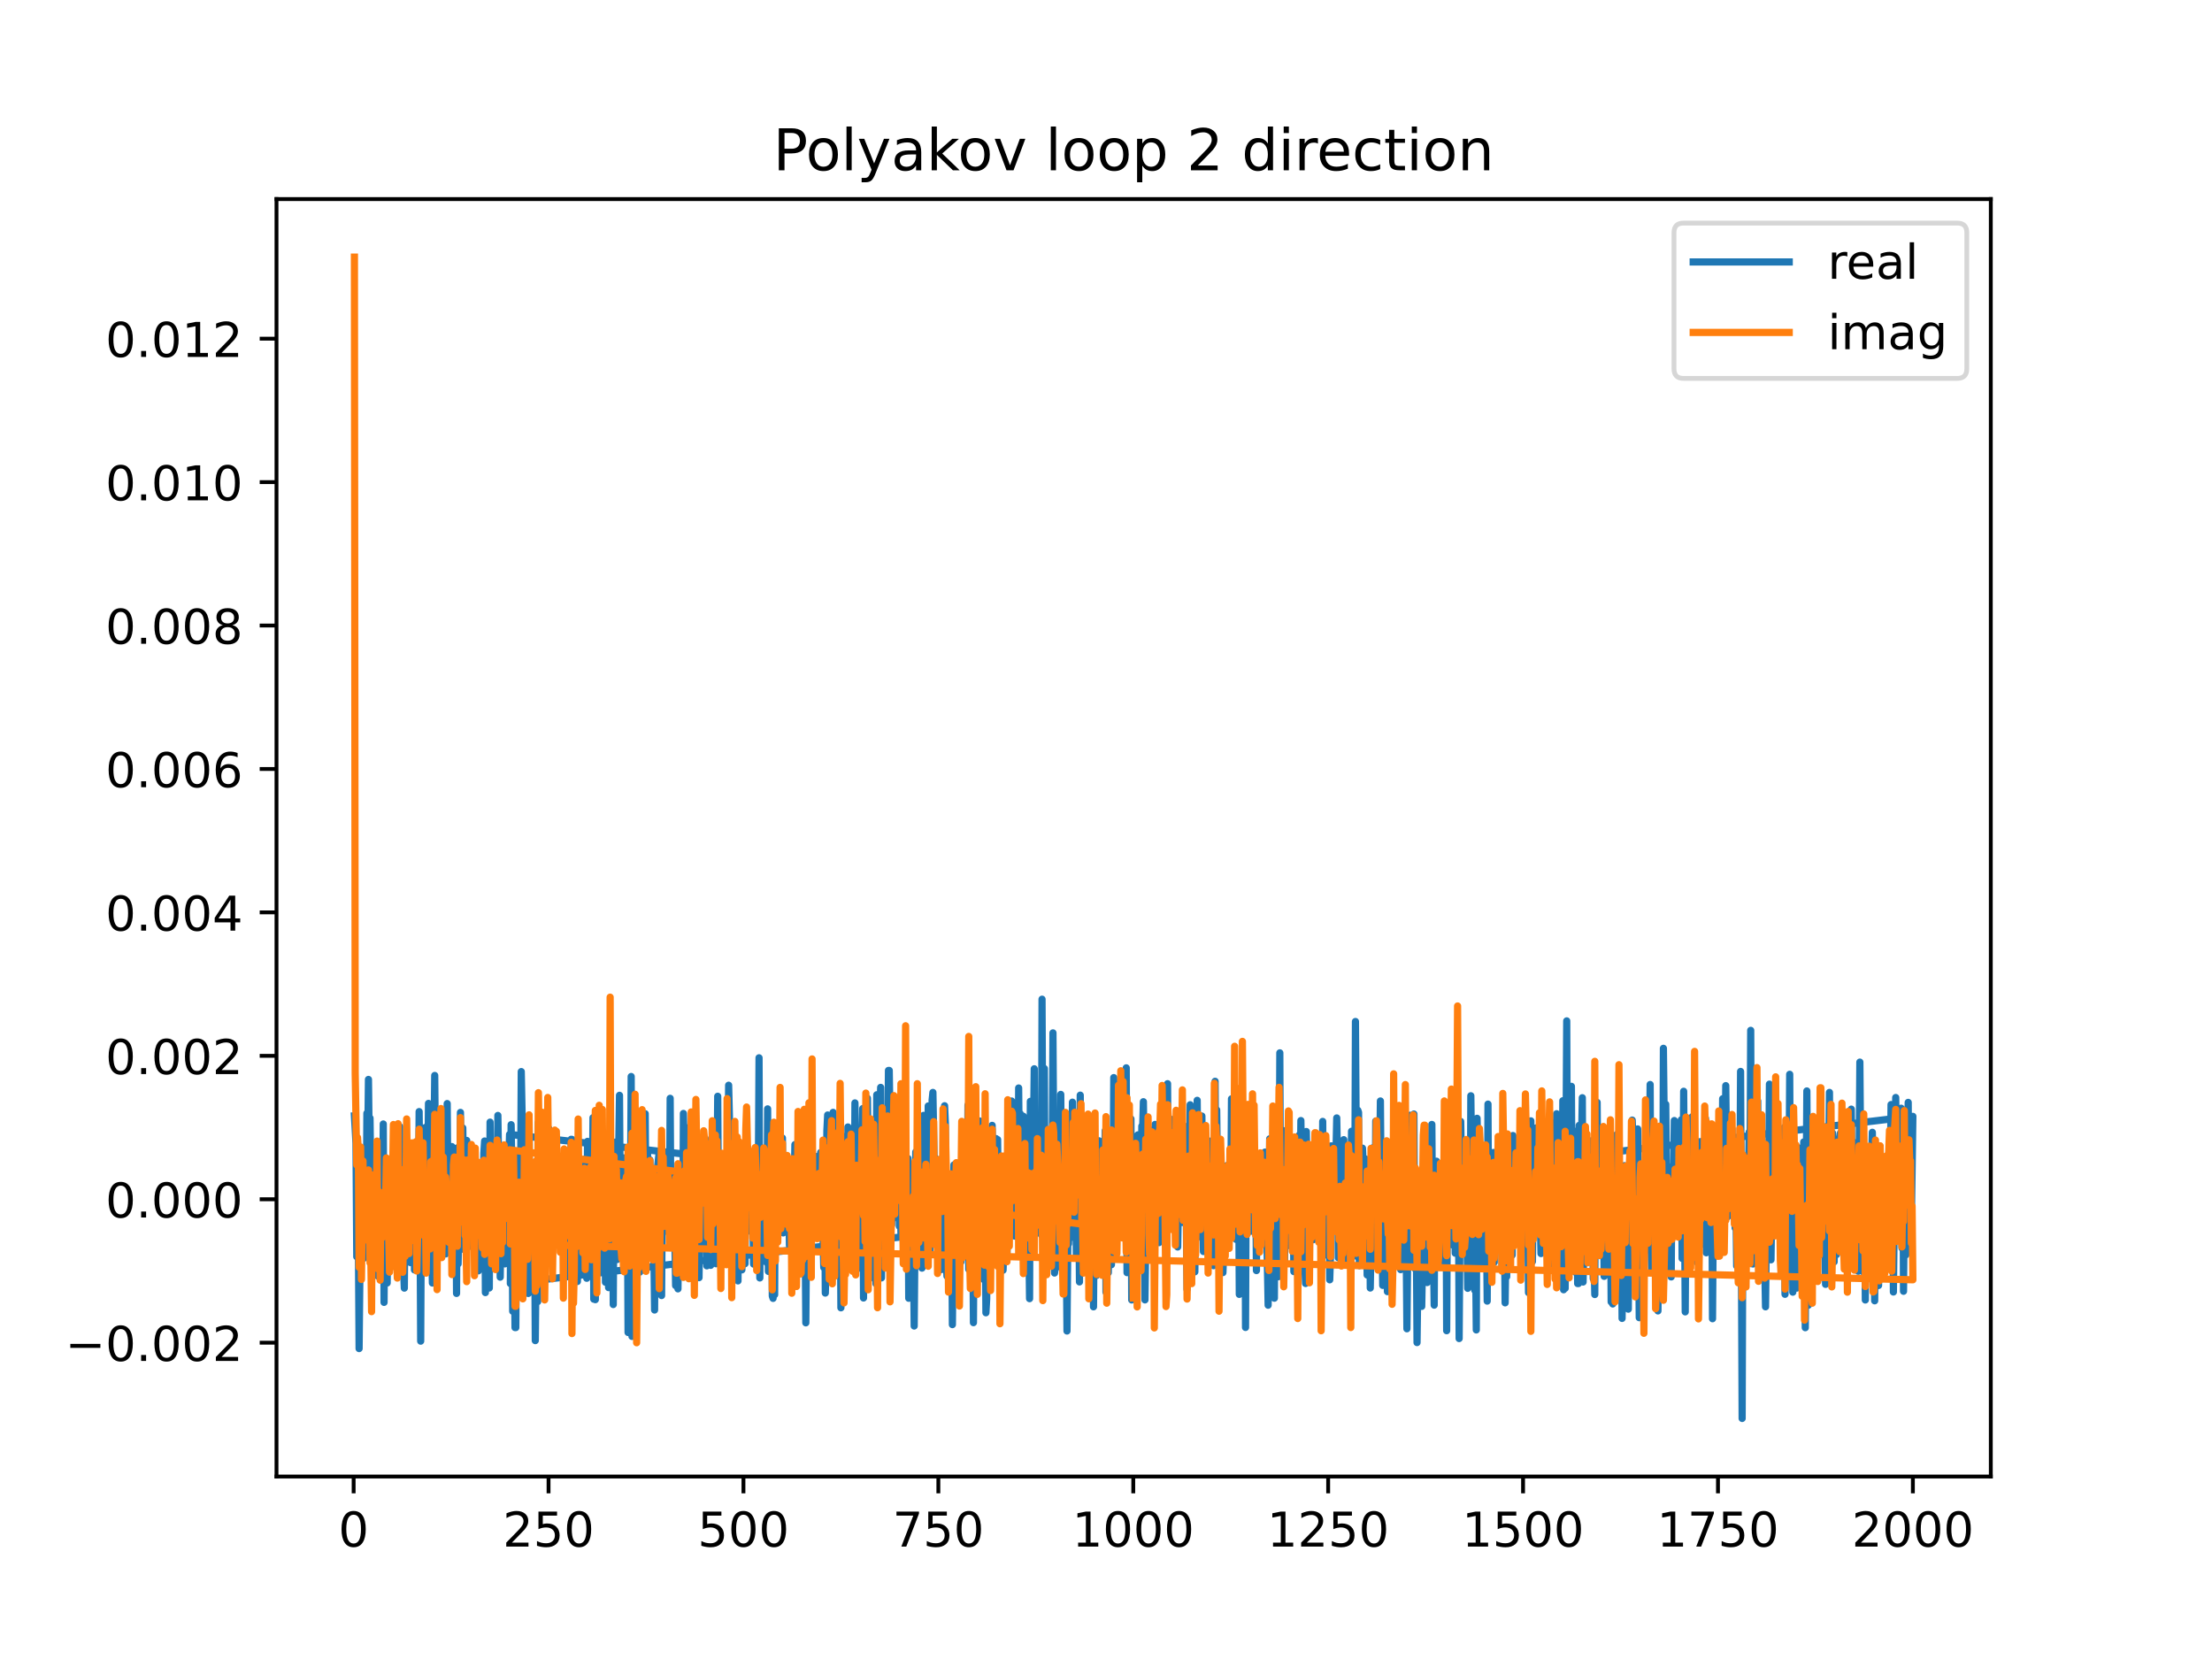 <?xml version="1.0" encoding="utf-8" standalone="no"?>
<!DOCTYPE svg PUBLIC "-//W3C//DTD SVG 1.1//EN"
  "http://www.w3.org/Graphics/SVG/1.1/DTD/svg11.dtd">
<!-- Created with matplotlib (https://matplotlib.org/) -->
<svg height="345.6pt" version="1.1" viewBox="0 0 460.8 345.6" width="460.8pt" xmlns="http://www.w3.org/2000/svg" xmlns:xlink="http://www.w3.org/1999/xlink">
 <defs>
  <style type="text/css">
*{stroke-linecap:butt;stroke-linejoin:round;}
  </style>
 </defs>
 <g id="figure_1">
  <g id="patch_1">
   <path d="M 0 345.6 
L 460.8 345.6 
L 460.8 0 
L 0 0 
z
" style="fill:#ffffff;"/>
  </g>
  <g id="axes_1">
   <g id="patch_2">
    <path d="M 57.6 307.584 
L 414.72 307.584 
L 414.72 41.472 
L 57.6 41.472 
z
" style="fill:#ffffff;"/>
   </g>
   <g id="matplotlib.axis_1">
    <g id="xtick_1">
     <g id="line2d_1">
      <defs>
       <path d="M 0 0 
L 0 3.5 
" id="m5282367928" style="stroke:#000000;stroke-width:0.8;"/>
      </defs>
      <g>
       <use style="stroke:#000000;stroke-width:0.8;" x="73.67" xlink:href="#m5282367928" y="307.584"/>
      </g>
     </g>
     <g id="text_1">
      <!-- 0 -->
      <defs>
       <path d="M 31.781 66.406 
Q 24.172 66.406 20.328 58.906 
Q 16.5 51.422 16.5 36.375 
Q 16.5 21.391 20.328 13.891 
Q 24.172 6.391 31.781 6.391 
Q 39.453 6.391 43.281 13.891 
Q 47.125 21.391 47.125 36.375 
Q 47.125 51.422 43.281 58.906 
Q 39.453 66.406 31.781 66.406 
z
M 31.781 74.219 
Q 44.047 74.219 50.516 64.516 
Q 56.984 54.828 56.984 36.375 
Q 56.984 17.969 50.516 8.266 
Q 44.047 -1.422 31.781 -1.422 
Q 19.531 -1.422 13.062 8.266 
Q 6.594 17.969 6.594 36.375 
Q 6.594 54.828 13.062 64.516 
Q 19.531 74.219 31.781 74.219 
z
" id="DejaVuSans-48"/>
      </defs>
      <g transform="translate(70.489 322.182)scale(0.1 -0.1)">
       <use xlink:href="#DejaVuSans-48"/>
      </g>
     </g>
    </g>
    <g id="xtick_2">
     <g id="line2d_2">
      <g>
       <use style="stroke:#000000;stroke-width:0.8;" x="114.272" xlink:href="#m5282367928" y="307.584"/>
      </g>
     </g>
     <g id="text_2">
      <!-- 250 -->
      <defs>
       <path d="M 19.188 8.297 
L 53.609 8.297 
L 53.609 0 
L 7.328 0 
L 7.328 8.297 
Q 12.938 14.109 22.625 23.891 
Q 32.328 33.688 34.812 36.531 
Q 39.547 41.844 41.422 45.531 
Q 43.312 49.219 43.312 52.781 
Q 43.312 58.594 39.234 62.25 
Q 35.156 65.922 28.609 65.922 
Q 23.969 65.922 18.812 64.312 
Q 13.672 62.703 7.812 59.422 
L 7.812 69.391 
Q 13.766 71.781 18.938 73 
Q 24.125 74.219 28.422 74.219 
Q 39.75 74.219 46.484 68.547 
Q 53.219 62.891 53.219 53.422 
Q 53.219 48.922 51.531 44.891 
Q 49.859 40.875 45.406 35.406 
Q 44.188 33.984 37.641 27.219 
Q 31.109 20.453 19.188 8.297 
z
" id="DejaVuSans-50"/>
       <path d="M 10.797 72.906 
L 49.516 72.906 
L 49.516 64.594 
L 19.828 64.594 
L 19.828 46.734 
Q 21.969 47.469 24.109 47.828 
Q 26.266 48.188 28.422 48.188 
Q 40.625 48.188 47.75 41.5 
Q 54.891 34.812 54.891 23.391 
Q 54.891 11.625 47.562 5.094 
Q 40.234 -1.422 26.906 -1.422 
Q 22.312 -1.422 17.547 -0.641 
Q 12.797 0.141 7.719 1.703 
L 7.719 11.625 
Q 12.109 9.234 16.797 8.062 
Q 21.484 6.891 26.703 6.891 
Q 35.156 6.891 40.078 11.328 
Q 45.016 15.766 45.016 23.391 
Q 45.016 31 40.078 35.438 
Q 35.156 39.891 26.703 39.891 
Q 22.75 39.891 18.812 39.016 
Q 14.891 38.141 10.797 36.281 
z
" id="DejaVuSans-53"/>
      </defs>
      <g transform="translate(104.729 322.182)scale(0.1 -0.1)">
       <use xlink:href="#DejaVuSans-50"/>
       <use x="63.623" xlink:href="#DejaVuSans-53"/>
       <use x="127.246" xlink:href="#DejaVuSans-48"/>
      </g>
     </g>
    </g>
    <g id="xtick_3">
     <g id="line2d_3">
      <g>
       <use style="stroke:#000000;stroke-width:0.8;" x="154.875" xlink:href="#m5282367928" y="307.584"/>
      </g>
     </g>
     <g id="text_3">
      <!-- 500 -->
      <g transform="translate(145.331 322.182)scale(0.1 -0.1)">
       <use xlink:href="#DejaVuSans-53"/>
       <use x="63.623" xlink:href="#DejaVuSans-48"/>
       <use x="127.246" xlink:href="#DejaVuSans-48"/>
      </g>
     </g>
    </g>
    <g id="xtick_4">
     <g id="line2d_4">
      <g>
       <use style="stroke:#000000;stroke-width:0.8;" x="195.477" xlink:href="#m5282367928" y="307.584"/>
      </g>
     </g>
     <g id="text_4">
      <!-- 750 -->
      <defs>
       <path d="M 8.203 72.906 
L 55.078 72.906 
L 55.078 68.703 
L 28.609 0 
L 18.312 0 
L 43.219 64.594 
L 8.203 64.594 
z
" id="DejaVuSans-55"/>
      </defs>
      <g transform="translate(185.933 322.182)scale(0.1 -0.1)">
       <use xlink:href="#DejaVuSans-55"/>
       <use x="63.623" xlink:href="#DejaVuSans-53"/>
       <use x="127.246" xlink:href="#DejaVuSans-48"/>
      </g>
     </g>
    </g>
    <g id="xtick_5">
     <g id="line2d_5">
      <g>
       <use style="stroke:#000000;stroke-width:0.8;" x="236.079" xlink:href="#m5282367928" y="307.584"/>
      </g>
     </g>
     <g id="text_5">
      <!-- 1000 -->
      <defs>
       <path d="M 12.406 8.297 
L 28.516 8.297 
L 28.516 63.922 
L 10.984 60.406 
L 10.984 69.391 
L 28.422 72.906 
L 38.281 72.906 
L 38.281 8.297 
L 54.391 8.297 
L 54.391 0 
L 12.406 0 
z
" id="DejaVuSans-49"/>
      </defs>
      <g transform="translate(223.354 322.182)scale(0.1 -0.1)">
       <use xlink:href="#DejaVuSans-49"/>
       <use x="63.623" xlink:href="#DejaVuSans-48"/>
       <use x="127.246" xlink:href="#DejaVuSans-48"/>
       <use x="190.869" xlink:href="#DejaVuSans-48"/>
      </g>
     </g>
    </g>
    <g id="xtick_6">
     <g id="line2d_6">
      <g>
       <use style="stroke:#000000;stroke-width:0.8;" x="276.681" xlink:href="#m5282367928" y="307.584"/>
      </g>
     </g>
     <g id="text_6">
      <!-- 1250 -->
      <g transform="translate(263.956 322.182)scale(0.1 -0.1)">
       <use xlink:href="#DejaVuSans-49"/>
       <use x="63.623" xlink:href="#DejaVuSans-50"/>
       <use x="127.246" xlink:href="#DejaVuSans-53"/>
       <use x="190.869" xlink:href="#DejaVuSans-48"/>
      </g>
     </g>
    </g>
    <g id="xtick_7">
     <g id="line2d_7">
      <g>
       <use style="stroke:#000000;stroke-width:0.8;" x="317.283" xlink:href="#m5282367928" y="307.584"/>
      </g>
     </g>
     <g id="text_7">
      <!-- 1500 -->
      <g transform="translate(304.558 322.182)scale(0.1 -0.1)">
       <use xlink:href="#DejaVuSans-49"/>
       <use x="63.623" xlink:href="#DejaVuSans-53"/>
       <use x="127.246" xlink:href="#DejaVuSans-48"/>
       <use x="190.869" xlink:href="#DejaVuSans-48"/>
      </g>
     </g>
    </g>
    <g id="xtick_8">
     <g id="line2d_8">
      <g>
       <use style="stroke:#000000;stroke-width:0.8;" x="357.885" xlink:href="#m5282367928" y="307.584"/>
      </g>
     </g>
     <g id="text_8">
      <!-- 1750 -->
      <g transform="translate(345.16 322.182)scale(0.1 -0.1)">
       <use xlink:href="#DejaVuSans-49"/>
       <use x="63.623" xlink:href="#DejaVuSans-55"/>
       <use x="127.246" xlink:href="#DejaVuSans-53"/>
       <use x="190.869" xlink:href="#DejaVuSans-48"/>
      </g>
     </g>
    </g>
    <g id="xtick_9">
     <g id="line2d_9">
      <g>
       <use style="stroke:#000000;stroke-width:0.8;" x="398.487" xlink:href="#m5282367928" y="307.584"/>
      </g>
     </g>
     <g id="text_9">
      <!-- 2000 -->
      <g transform="translate(385.762 322.182)scale(0.1 -0.1)">
       <use xlink:href="#DejaVuSans-50"/>
       <use x="63.623" xlink:href="#DejaVuSans-48"/>
       <use x="127.246" xlink:href="#DejaVuSans-48"/>
       <use x="190.869" xlink:href="#DejaVuSans-48"/>
      </g>
     </g>
    </g>
   </g>
   <g id="matplotlib.axis_2">
    <g id="ytick_1">
     <g id="line2d_10">
      <defs>
       <path d="M 0 0 
L -3.5 0 
" id="m43825b772d" style="stroke:#000000;stroke-width:0.8;"/>
      </defs>
      <g>
       <use style="stroke:#000000;stroke-width:0.8;" x="57.6" xlink:href="#m43825b772d" y="279.706"/>
      </g>
     </g>
     <g id="text_10">
      <!-- −0.002 -->
      <defs>
       <path d="M 10.594 35.5 
L 73.188 35.5 
L 73.188 27.203 
L 10.594 27.203 
z
" id="DejaVuSans-8722"/>
       <path d="M 10.688 12.406 
L 21 12.406 
L 21 0 
L 10.688 0 
z
" id="DejaVuSans-46"/>
      </defs>
      <g transform="translate(13.592 283.506)scale(0.1 -0.1)">
       <use xlink:href="#DejaVuSans-8722"/>
       <use x="83.789" xlink:href="#DejaVuSans-48"/>
       <use x="147.412" xlink:href="#DejaVuSans-46"/>
       <use x="179.199" xlink:href="#DejaVuSans-48"/>
       <use x="242.822" xlink:href="#DejaVuSans-48"/>
       <use x="306.445" xlink:href="#DejaVuSans-50"/>
      </g>
     </g>
    </g>
    <g id="ytick_2">
     <g id="line2d_11">
      <g>
       <use style="stroke:#000000;stroke-width:0.8;" x="57.6" xlink:href="#m43825b772d" y="249.827"/>
      </g>
     </g>
     <g id="text_11">
      <!-- 0.000 -->
      <g transform="translate(21.972 253.627)scale(0.1 -0.1)">
       <use xlink:href="#DejaVuSans-48"/>
       <use x="63.623" xlink:href="#DejaVuSans-46"/>
       <use x="95.41" xlink:href="#DejaVuSans-48"/>
       <use x="159.033" xlink:href="#DejaVuSans-48"/>
       <use x="222.656" xlink:href="#DejaVuSans-48"/>
      </g>
     </g>
    </g>
    <g id="ytick_3">
     <g id="line2d_12">
      <g>
       <use style="stroke:#000000;stroke-width:0.8;" x="57.6" xlink:href="#m43825b772d" y="219.948"/>
      </g>
     </g>
     <g id="text_12">
      <!-- 0.002 -->
      <g transform="translate(21.972 223.747)scale(0.1 -0.1)">
       <use xlink:href="#DejaVuSans-48"/>
       <use x="63.623" xlink:href="#DejaVuSans-46"/>
       <use x="95.41" xlink:href="#DejaVuSans-48"/>
       <use x="159.033" xlink:href="#DejaVuSans-48"/>
       <use x="222.656" xlink:href="#DejaVuSans-50"/>
      </g>
     </g>
    </g>
    <g id="ytick_4">
     <g id="line2d_13">
      <g>
       <use style="stroke:#000000;stroke-width:0.8;" x="57.6" xlink:href="#m43825b772d" y="190.069"/>
      </g>
     </g>
     <g id="text_13">
      <!-- 0.004 -->
      <defs>
       <path d="M 37.797 64.312 
L 12.891 25.391 
L 37.797 25.391 
z
M 35.203 72.906 
L 47.609 72.906 
L 47.609 25.391 
L 58.016 25.391 
L 58.016 17.188 
L 47.609 17.188 
L 47.609 0 
L 37.797 0 
L 37.797 17.188 
L 4.891 17.188 
L 4.891 26.703 
z
" id="DejaVuSans-52"/>
      </defs>
      <g transform="translate(21.972 193.868)scale(0.1 -0.1)">
       <use xlink:href="#DejaVuSans-48"/>
       <use x="63.623" xlink:href="#DejaVuSans-46"/>
       <use x="95.41" xlink:href="#DejaVuSans-48"/>
       <use x="159.033" xlink:href="#DejaVuSans-48"/>
       <use x="222.656" xlink:href="#DejaVuSans-52"/>
      </g>
     </g>
    </g>
    <g id="ytick_5">
     <g id="line2d_14">
      <g>
       <use style="stroke:#000000;stroke-width:0.8;" x="57.6" xlink:href="#m43825b772d" y="160.19"/>
      </g>
     </g>
     <g id="text_14">
      <!-- 0.006 -->
      <defs>
       <path d="M 33.016 40.375 
Q 26.375 40.375 22.484 35.828 
Q 18.609 31.297 18.609 23.391 
Q 18.609 15.531 22.484 10.953 
Q 26.375 6.391 33.016 6.391 
Q 39.656 6.391 43.531 10.953 
Q 47.406 15.531 47.406 23.391 
Q 47.406 31.297 43.531 35.828 
Q 39.656 40.375 33.016 40.375 
z
M 52.594 71.297 
L 52.594 62.312 
Q 48.875 64.062 45.094 64.984 
Q 41.312 65.922 37.594 65.922 
Q 27.828 65.922 22.672 59.328 
Q 17.531 52.734 16.797 39.406 
Q 19.672 43.656 24.016 45.922 
Q 28.375 48.188 33.594 48.188 
Q 44.578 48.188 50.953 41.516 
Q 57.328 34.859 57.328 23.391 
Q 57.328 12.156 50.688 5.359 
Q 44.047 -1.422 33.016 -1.422 
Q 20.359 -1.422 13.672 8.266 
Q 6.984 17.969 6.984 36.375 
Q 6.984 53.656 15.188 63.938 
Q 23.391 74.219 37.203 74.219 
Q 40.922 74.219 44.703 73.484 
Q 48.484 72.75 52.594 71.297 
z
" id="DejaVuSans-54"/>
      </defs>
      <g transform="translate(21.972 163.989)scale(0.1 -0.1)">
       <use xlink:href="#DejaVuSans-48"/>
       <use x="63.623" xlink:href="#DejaVuSans-46"/>
       <use x="95.41" xlink:href="#DejaVuSans-48"/>
       <use x="159.033" xlink:href="#DejaVuSans-48"/>
       <use x="222.656" xlink:href="#DejaVuSans-54"/>
      </g>
     </g>
    </g>
    <g id="ytick_6">
     <g id="line2d_15">
      <g>
       <use style="stroke:#000000;stroke-width:0.8;" x="57.6" xlink:href="#m43825b772d" y="130.311"/>
      </g>
     </g>
     <g id="text_15">
      <!-- 0.008 -->
      <defs>
       <path d="M 31.781 34.625 
Q 24.75 34.625 20.719 30.859 
Q 16.703 27.094 16.703 20.516 
Q 16.703 13.922 20.719 10.156 
Q 24.75 6.391 31.781 6.391 
Q 38.812 6.391 42.859 10.172 
Q 46.922 13.969 46.922 20.516 
Q 46.922 27.094 42.891 30.859 
Q 38.875 34.625 31.781 34.625 
z
M 21.922 38.812 
Q 15.578 40.375 12.031 44.719 
Q 8.5 49.078 8.5 55.328 
Q 8.5 64.062 14.719 69.141 
Q 20.953 74.219 31.781 74.219 
Q 42.672 74.219 48.875 69.141 
Q 55.078 64.062 55.078 55.328 
Q 55.078 49.078 51.531 44.719 
Q 48 40.375 41.703 38.812 
Q 48.828 37.156 52.797 32.312 
Q 56.781 27.484 56.781 20.516 
Q 56.781 9.906 50.312 4.234 
Q 43.844 -1.422 31.781 -1.422 
Q 19.734 -1.422 13.25 4.234 
Q 6.781 9.906 6.781 20.516 
Q 6.781 27.484 10.781 32.312 
Q 14.797 37.156 21.922 38.812 
z
M 18.312 54.391 
Q 18.312 48.734 21.844 45.562 
Q 25.391 42.391 31.781 42.391 
Q 38.141 42.391 41.719 45.562 
Q 45.312 48.734 45.312 54.391 
Q 45.312 60.062 41.719 63.234 
Q 38.141 66.406 31.781 66.406 
Q 25.391 66.406 21.844 63.234 
Q 18.312 60.062 18.312 54.391 
z
" id="DejaVuSans-56"/>
      </defs>
      <g transform="translate(21.972 134.11)scale(0.1 -0.1)">
       <use xlink:href="#DejaVuSans-48"/>
       <use x="63.623" xlink:href="#DejaVuSans-46"/>
       <use x="95.41" xlink:href="#DejaVuSans-48"/>
       <use x="159.033" xlink:href="#DejaVuSans-48"/>
       <use x="222.656" xlink:href="#DejaVuSans-56"/>
      </g>
     </g>
    </g>
    <g id="ytick_7">
     <g id="line2d_16">
      <g>
       <use style="stroke:#000000;stroke-width:0.8;" x="57.6" xlink:href="#m43825b772d" y="100.432"/>
      </g>
     </g>
     <g id="text_16">
      <!-- 0.010 -->
      <g transform="translate(21.972 104.231)scale(0.1 -0.1)">
       <use xlink:href="#DejaVuSans-48"/>
       <use x="63.623" xlink:href="#DejaVuSans-46"/>
       <use x="95.41" xlink:href="#DejaVuSans-48"/>
       <use x="159.033" xlink:href="#DejaVuSans-49"/>
       <use x="222.656" xlink:href="#DejaVuSans-48"/>
      </g>
     </g>
    </g>
    <g id="ytick_8">
     <g id="line2d_17">
      <g>
       <use style="stroke:#000000;stroke-width:0.8;" x="57.6" xlink:href="#m43825b772d" y="70.553"/>
      </g>
     </g>
     <g id="text_17">
      <!-- 0.012 -->
      <g transform="translate(21.972 74.352)scale(0.1 -0.1)">
       <use xlink:href="#DejaVuSans-48"/>
       <use x="63.623" xlink:href="#DejaVuSans-46"/>
       <use x="95.41" xlink:href="#DejaVuSans-48"/>
       <use x="159.033" xlink:href="#DejaVuSans-49"/>
       <use x="222.656" xlink:href="#DejaVuSans-50"/>
      </g>
     </g>
    </g>
   </g>
   <g id="line2d_18">
    <path clip-path="url(#pb5884d759b)" d="M 73.833 232.453 
L 74.158 238.162 
L 74.32 261.799 
L 74.482 250.923 
L 74.645 256.629 
L 74.807 280.935 
L 75.132 249.679 
L 75.294 239.957 
L 75.457 260.507 
L 75.619 250.865 
L 75.782 262.133 
L 75.944 256.673 
L 76.106 257.577 
L 76.269 260.11 
L 76.431 231.908 
L 76.594 239.144 
L 76.756 224.867 
L 76.918 238.414 
L 77.081 232.924 
L 77.406 257.946 
L 77.893 242.851 
L 78.055 252.667 
L 78.218 250.236 
L 78.38 254.213 
L 78.543 240.009 
L 78.705 265.83 
L 78.867 265.92 
L 79.03 265.11 
L 79.192 247.663 
L 79.517 263.173 
L 79.679 256.606 
L 79.842 234.146 
L 80.004 271.308 
L 80.167 249.934 
L 80.329 245.387 
L 80.491 249.747 
L 80.654 267.27 
L 80.816 251.167 
L 80.979 255.288 
L 81.141 252.784 
L 81.304 253.195 
L 81.466 252.183 
L 81.628 258.099 
L 81.791 256.223 
L 81.953 262.684 
L 82.116 238.807 
L 82.44 256.305 
L 82.603 241.045 
L 82.765 254.789 
L 83.252 234.672 
L 83.415 262.323 
L 83.577 264.518 
L 83.74 243.603 
L 83.902 241.31 
L 84.064 264.176 
L 84.227 268.342 
L 84.389 249.258 
L 84.552 252.744 
L 84.877 246.388 
L 85.039 246.229 
L 85.201 245.486 
L 85.364 238.34 
L 85.526 263.031 
L 85.851 254.088 
L 86.013 238.631 
L 86.176 240.595 
L 86.338 264.549 
L 86.501 252.879 
L 86.663 249.276 
L 86.825 258.999 
L 86.988 241.228 
L 87.15 260.394 
L 87.313 231.564 
L 87.475 249.116 
L 87.637 279.386 
L 87.8 247.157 
L 87.962 249.144 
L 88.125 261.311 
L 88.287 243.893 
L 88.449 249.85 
L 88.612 234.861 
L 88.774 235.895 
L 88.937 252.492 
L 89.099 246.633 
L 89.262 229.861 
L 89.424 257.548 
L 89.586 248.551 
L 89.749 248.23 
L 90.074 267.274 
L 90.561 224.038 
L 90.886 259.839 
L 91.21 252.643 
L 91.373 254.984 
L 91.535 242.893 
L 91.698 244.629 
L 91.86 256.173 
L 92.022 240.619 
L 92.347 260.622 
L 92.51 244.473 
L 92.672 249.698 
L 92.835 261.22 
L 93.159 229.894 
L 93.322 251.18 
L 93.484 252.599 
L 93.647 252.759 
L 93.809 259.582 
L 94.134 238.85 
L 94.459 255.897 
L 94.621 240.289 
L 94.783 249.246 
L 94.946 243.927 
L 95.108 269.446 
L 95.271 239.119 
L 95.433 263.295 
L 95.595 255.246 
L 95.758 255.403 
L 95.92 231.735 
L 96.245 260.231 
L 96.408 234.969 
L 96.57 247.948 
L 96.732 249.092 
L 96.895 240.949 
L 97.057 240.949 
L 97.22 237.571 
L 97.544 249.662 
L 97.707 258.948 
L 97.869 245.13 
L 98.032 259.625 
L 98.356 247.242 
L 98.681 258.63 
L 98.844 257.53 
L 99.006 252.725 
L 99.168 260.708 
L 99.331 257.226 
L 99.493 264.741 
L 99.656 264.741 
L 99.818 253.689 
L 99.98 256.342 
L 100.143 261.122 
L 100.63 250.37 
L 100.793 240.209 
L 100.955 237.691 
L 101.117 269.268 
L 101.28 242.991 
L 101.442 242.991 
L 101.605 246.207 
L 101.767 240.699 
L 101.929 268.318 
L 102.092 233.761 
L 102.254 242.674 
L 102.417 244.522 
L 102.579 254.355 
L 102.741 255.92 
L 102.904 247.423 
L 103.066 264.225 
L 103.229 251.477 
L 103.553 262.434 
L 103.716 232.367 
L 103.878 242.89 
L 104.041 243.615 
L 104.203 266.057 
L 104.366 253.149 
L 104.528 259.298 
L 104.69 247.547 
L 104.853 255.14 
L 105.015 246.217 
L 105.178 263.288 
L 105.34 255.198 
L 105.502 239.891 
L 105.665 252.437 
L 105.827 241.053 
L 105.99 241.704 
L 106.152 236.311 
L 236.241 250.98 
L 236.404 241.988 
L 236.728 263.56 
L 236.891 261.681 
L 237.053 236.406 
L 237.378 257.206 
L 237.54 241.583 
L 237.703 262.457 
L 237.865 234.588 
L 238.028 235.292 
L 238.19 229.506 
L 238.353 242.322 
L 238.515 270.792 
L 238.84 245.963 
L 239.002 238.027 
L 239.165 240.475 
L 239.489 255.567 
L 239.652 248.849 
L 239.814 248.867 
L 240.139 235.368 
L 240.301 258.217 
L 240.464 249.748 
L 240.626 234.234 
L 240.789 237.38 
L 240.951 250.92 
L 241.113 238.571 
L 241.276 238.571 
L 241.438 258.868 
L 241.601 239.658 
L 241.763 252.091 
L 241.926 247.806 
L 242.088 257.118 
L 242.25 251.042 
L 242.413 258.243 
L 242.738 228.845 
L 243.062 242.992 
L 243.225 225.753 
L 243.387 251.116 
L 243.55 244.828 
L 243.712 244.342 
L 244.037 233.192 
L 244.199 246.143 
L 244.524 252.198 
L 244.686 234.777 
L 244.849 240.8 
L 245.011 235.622 
L 245.336 259.77 
L 245.498 249.565 
L 245.661 249.565 
L 245.823 239.014 
L 245.986 253.633 
L 246.148 249.018 
L 246.311 254.655 
L 246.473 251.618 
L 246.635 237.762 
L 246.96 251.964 
L 247.123 252.383 
L 247.285 268.608 
L 247.447 234.572 
L 247.61 256.868 
L 247.772 252.776 
L 247.935 230.138 
L 248.097 263.441 
L 248.259 241.766 
L 248.422 262.125 
L 248.584 260.742 
L 248.747 241.935 
L 248.909 264.945 
L 249.071 250.939 
L 249.234 257.976 
L 249.396 229.218 
L 249.559 246.497 
L 249.721 251.121 
L 249.884 251.049 
L 250.046 246.103 
L 250.208 257.013 
L 250.371 232.49 
L 250.696 260.714 
L 250.858 234.993 
L 251.02 249.255 
L 251.183 247.083 
L 251.508 255.021 
L 251.67 239.862 
L 251.832 237.678 
L 251.995 257.862 
L 252.157 245.854 
L 252.32 249.596 
L 252.482 249.596 
L 252.644 251.74 
L 252.807 263.662 
L 252.969 255.879 
L 253.132 225.254 
L 253.294 253.933 
L 253.457 231.214 
L 253.781 257.139 
L 253.944 252.223 
L 254.106 251.014 
L 254.269 258.738 
L 254.431 256.681 
L 254.593 247.746 
L 254.756 265.105 
L 255.568 242.813 
L 255.893 249.977 
L 256.055 251.781 
L 256.217 251.095 
L 256.38 252.003 
L 256.542 228.911 
L 256.705 243.661 
L 257.029 253.73 
L 257.192 247.231 
L 257.354 249.533 
L 257.517 258.193 
L 257.679 246.281 
L 257.842 245.14 
L 258.004 241.965 
L 258.166 269.643 
L 258.329 255.248 
L 258.491 251.979 
L 258.654 260.898 
L 258.978 255.036 
L 259.141 255.036 
L 259.303 232.971 
L 259.466 276.533 
L 259.628 240.572 
L 259.79 248.664 
L 259.953 237.641 
L 260.115 238.365 
L 260.278 251.493 
L 260.44 251.301 
L 260.602 256.498 
L 260.765 246.419 
L 260.927 249.054 
L 261.252 240.529 
L 261.415 245.297 
L 261.577 245.035 
L 261.739 264.685 
L 261.902 243.721 
L 262.064 254.014 
L 262.389 259.221 
L 262.551 250.119 
L 262.714 249.631 
L 262.876 246.901 
L 263.039 256.373 
L 263.201 244.817 
L 263.363 253.571 
L 263.526 240 
L 263.688 254.825 
L 263.851 254.387 
L 264.175 271.898 
L 264.5 237.232 
L 264.663 257.044 
L 264.825 247.866 
L 264.988 245.802 
L 265.15 264.191 
L 265.312 252.062 
L 265.475 270.436 
L 265.637 239.014 
L 265.8 241.156 
L 265.962 251.829 
L 266.124 250.766 
L 266.287 265.972 
L 266.449 253.213 
L 266.612 219.328 
L 266.774 259.41 
L 267.261 235.508 
L 267.424 242.209 
L 267.586 262.556 
L 267.911 244.204 
L 268.073 241.171 
L 268.236 259.513 
L 268.56 241.275 
L 268.885 254.2 
L 269.048 251.719 
L 269.21 258.904 
L 269.373 245.104 
L 269.535 264.899 
L 270.022 241.378 
L 270.185 257.427 
L 270.347 240.873 
L 270.509 250.558 
L 270.672 236.443 
L 270.834 250.132 
L 270.997 233.434 
L 271.159 245.156 
L 271.321 248.312 
L 271.646 236.768 
L 271.809 263.625 
L 271.971 267.374 
L 272.133 235.716 
L 272.458 256.164 
L 272.621 243.488 
L 272.783 241.702 
L 272.946 245.846 
L 273.108 245.846 
L 273.27 238.676 
L 273.595 258.253 
L 273.758 258.082 
L 273.92 253.799 
L 274.082 253.799 
L 274.245 251.308 
L 274.407 252.885 
L 274.57 246.06 
L 274.732 252.391 
L 274.894 253.052 
L 275.057 243.785 
L 275.219 246.033 
L 275.382 260.172 
L 275.544 233.611 
L 275.706 261.588 
L 275.869 246.829 
L 276.031 244.901 
L 276.356 255.906 
L 276.519 251.533 
L 276.681 256.084 
L 276.843 242.528 
L 277.006 266.61 
L 277.168 261.417 
L 277.331 238.699 
L 277.493 251.281 
L 277.655 240.89 
L 277.818 246.927 
L 277.98 239.52 
L 278.143 239.52 
L 278.305 240.493 
L 278.467 232.885 
L 278.63 241.878 
L 278.792 262.018 
L 278.955 250.273 
L 279.117 260.236 
L 279.279 249.542 
L 279.604 245.438 
L 279.767 252.402 
L 279.929 237.415 
L 280.091 257.211 
L 280.254 248.558 
L 280.416 262.761 
L 280.741 239.326 
L 280.904 248.344 
L 281.066 250.762 
L 281.228 247.487 
L 281.391 251.138 
L 281.553 235.656 
L 281.878 258.813 
L 282.04 247.762 
L 282.203 256.765 
L 282.365 212.795 
L 282.69 261.747 
L 282.852 231.281 
L 283.015 231.732 
L 283.177 263.656 
L 283.34 246.285 
L 283.502 258.684 
L 283.664 257.351 
L 283.827 239.181 
L 283.989 242.422 
L 284.152 255.466 
L 284.314 252.027 
L 284.477 241.438 
L 284.639 248.302 
L 284.801 265.604 
L 284.964 243.298 
L 285.289 246.267 
L 285.451 268.32 
L 285.776 249.477 
L 285.938 251.53 
L 286.101 260.539 
L 286.263 238.928 
L 286.425 262.739 
L 286.588 233.542 
L 286.75 239.537 
L 286.913 257.354 
L 287.075 249.896 
L 287.237 257.803 
L 287.562 229.353 
L 287.725 250.208 
L 287.887 255.431 
L 288.05 267.772 
L 288.374 245.956 
L 288.537 252.723 
L 288.699 252.723 
L 288.862 248.53 
L 289.024 269.069 
L 289.186 246.337 
L 289.349 253.803 
L 289.511 254.595 
L 289.674 254.258 
L 289.836 266.361 
L 289.998 256.053 
L 290.161 253.052 
L 290.323 241.834 
L 290.486 239.074 
L 290.648 244.164 
L 290.81 245.682 
L 290.973 243.556 
L 291.135 243.556 
L 291.298 249.776 
L 291.46 242.205 
L 291.785 264.488 
L 291.947 247.406 
L 292.11 247.584 
L 292.435 236.292 
L 292.597 253.641 
L 292.759 238.919 
L 293.084 276.807 
L 293.409 244.631 
L 293.571 249.454 
L 293.734 232.324 
L 293.896 249.977 
L 294.059 250.098 
L 294.221 252.251 
L 294.546 232.072 
L 294.708 264.224 
L 294.871 247.183 
L 295.033 255.481 
L 295.195 279.683 
L 295.358 267.144 
L 295.52 269.656 
L 295.683 247.019 
L 295.845 247.019 
L 296.008 243.843 
L 296.17 272.15 
L 296.495 254.555 
L 296.657 246.082 
L 296.82 246.082 
L 296.982 258.395 
L 297.144 255.424 
L 297.307 267.176 
L 297.469 256.546 
L 297.632 265.344 
L 297.956 247.577 
L 298.119 254.366 
L 298.281 234.238 
L 298.444 259.484 
L 298.606 260.8 
L 298.768 271.884 
L 298.931 245.388 
L 299.256 241.903 
L 299.418 251.989 
L 299.581 253.836 
L 299.743 242.722 
L 299.905 244.092 
L 300.068 255.107 
L 300.23 252.491 
L 300.555 245.368 
L 300.717 262.739 
L 300.88 241.555 
L 301.042 251.023 
L 301.205 236.881 
L 301.367 277.211 
L 301.529 247.726 
L 301.692 255.775 
L 301.854 256.062 
L 302.179 241.135 
L 302.341 249.638 
L 302.504 246.562 
L 302.666 259.383 
L 302.829 239.498 
L 302.991 244.978 
L 303.153 261.063 
L 303.641 238.785 
L 303.803 244.573 
L 303.966 278.845 
L 304.29 233.618 
L 304.615 251.566 
L 304.778 252.547 
L 304.94 250.552 
L 305.102 251.735 
L 305.265 249.507 
L 305.427 243.612 
L 305.752 268.381 
L 305.914 244.189 
L 306.077 267.541 
L 306.239 267.541 
L 306.402 228.265 
L 306.564 241.643 
L 306.726 243.403 
L 306.889 248.225 
L 307.051 243.336 
L 307.214 268.779 
L 307.376 260.421 
L 307.539 277.046 
L 307.701 232.964 
L 308.188 257.195 
L 308.513 247.771 
L 308.675 253.301 
L 308.838 264.058 
L 309 247.998 
L 309.163 248.298 
L 309.325 244.415 
L 309.487 245.263 
L 309.65 253.967 
L 309.812 271.046 
L 309.975 230.007 
L 310.137 264.81 
L 310.299 242.406 
L 310.462 251.637 
L 310.624 246.223 
L 310.787 256.385 
L 311.112 240.08 
L 311.274 262.96 
L 311.436 248.859 
L 311.599 246.566 
L 311.761 256.566 
L 311.924 259.351 
L 312.086 253.138 
L 312.248 251.583 
L 312.411 254.691 
L 312.573 250.406 
L 312.736 251.108 
L 312.898 263.762 
L 313.06 242.385 
L 313.223 240.851 
L 313.548 271.407 
L 313.71 259.044 
L 313.872 265.962 
L 314.035 251.595 
L 314.197 256.641 
L 314.36 240.842 
L 314.522 253.018 
L 314.684 255.391 
L 314.847 239.133 
L 315.009 261.469 
L 315.172 236.55 
L 315.334 254.124 
L 315.497 257.607 
L 315.659 254.16 
L 315.821 244.569 
L 315.984 244.569 
L 316.146 250.159 
L 316.309 237.663 
L 316.471 238.137 
L 316.633 253.564 
L 316.796 240.069 
L 316.958 237.437 
L 317.121 256.748 
L 317.283 252.733 
L 317.445 244.121 
L 317.608 256.478 
L 317.933 254.122 
L 318.095 255.577 
L 318.257 250.805 
L 318.42 269.282 
L 318.582 265.745 
L 318.907 233.493 
L 319.232 262.798 
L 319.394 246.85 
L 319.557 250.16 
L 319.719 247.719 
L 319.882 254.606 
L 320.044 234.954 
L 320.206 246.437 
L 320.369 243.348 
L 320.531 237.995 
L 321.018 261.141 
L 321.343 244.819 
L 321.668 242.25 
L 321.83 254.901 
L 322.155 245.346 
L 322.318 237.567 
L 322.48 247.509 
L 322.805 233.496 
L 322.967 235.621 
L 323.13 242.294 
L 323.292 235.917 
L 323.617 263.783 
L 324.104 247.789 
L 324.267 232.012 
L 324.429 255.044 
L 324.591 246.813 
L 324.754 247.259 
L 324.916 259.275 
L 325.241 253.193 
L 325.403 257.985 
L 325.566 229.301 
L 325.728 268.678 
L 325.891 251.805 
L 326.053 268.377 
L 326.378 212.668 
L 326.54 255.461 
L 326.703 264.827 
L 327.028 246.602 
L 327.19 251.386 
L 327.352 226.302 
L 327.515 254.246 
L 327.677 248.217 
L 327.84 250.587 
L 328.002 243.883 
L 328.164 265.013 
L 328.327 264.02 
L 328.489 235.608 
L 328.652 267.39 
L 328.814 267.39 
L 328.976 234.435 
L 329.139 249.792 
L 329.301 246.321 
L 329.626 228.676 
L 329.788 267.067 
L 330.113 249.681 
L 330.276 245.112 
L 330.438 254.698 
L 330.601 252.462 
L 330.763 261.675 
L 330.925 243.194 
L 331.088 249.627 
L 331.25 242.839 
L 331.413 242.839 
L 331.575 237.629 
L 331.9 266.366 
L 332.062 262.241 
L 332.225 269.674 
L 332.387 233.76 
L 332.549 246.122 
L 332.712 229.643 
L 332.874 250.51 
L 333.199 251.576 
L 333.361 253.944 
L 333.524 253.855 
L 333.849 244.978 
L 334.011 249.17 
L 334.174 265.885 
L 334.336 239.474 
L 334.498 253.426 
L 334.661 251.99 
L 334.823 237.249 
L 334.986 257.066 
L 335.148 257.066 
L 335.31 255.597 
L 335.473 249.252 
L 335.635 271.21 
L 335.798 247.929 
L 335.96 271.639 
L 336.122 246.581 
L 336.285 261.427 
L 336.447 262.713 
L 336.61 241.871 
L 336.772 236.371 
L 336.934 255.398 
L 337.097 259.479 
L 337.259 247.641 
L 337.422 254.358 
L 337.584 255.217 
L 337.747 246.34 
L 337.909 274.649 
L 338.234 245.006 
L 338.396 242.824 
L 338.559 263.222 
L 338.721 263.213 
L 338.883 254.019 
L 339.208 272.721 
L 339.371 243.504 
L 339.533 246.963 
L 339.858 256.651 
L 340.02 233.336 
L 340.183 237.785 
L 340.345 255.18 
L 340.67 240.003 
L 340.832 251.735 
L 340.995 253.843 
L 341.157 235.172 
L 341.482 274.499 
L 341.644 252.602 
L 341.807 251.282 
L 341.969 246.908 
L 342.132 246.908 
L 342.294 251.2 
L 342.456 244.2 
L 342.619 242.545 
L 342.781 260.498 
L 342.944 259.751 
L 343.106 259.751 
L 343.268 243.165 
L 343.431 252.597 
L 343.593 242.73 
L 343.756 225.923 
L 343.918 259.231 
L 344.08 264.928 
L 344.243 247.45 
L 344.405 264.026 
L 344.568 245.954 
L 344.73 254.47 
L 345.055 242.757 
L 345.38 273.089 
L 345.705 240.249 
L 346.029 264.936 
L 346.192 250.037 
L 346.354 261.491 
L 346.517 218.384 
L 346.841 247.555 
L 347.004 230.041 
L 347.329 261.216 
L 347.491 250.037 
L 347.653 246.801 
L 347.816 264.45 
L 347.978 249.43 
L 348.141 266.007 
L 348.303 242.992 
L 348.465 256.664 
L 348.79 233.43 
L 348.953 239.909 
L 349.115 253.62 
L 349.44 256.809 
L 349.602 250.534 
L 349.765 256.782 
L 350.252 233.263 
L 350.414 262.152 
L 350.577 253.203 
L 350.739 227.332 
L 351.064 273.286 
L 351.226 246.955 
L 351.389 263.273 
L 351.551 251.185 
L 351.714 251.185 
L 351.876 263.733 
L 352.038 241.237 
L 352.201 244.394 
L 352.363 257.62 
L 352.526 232.635 
L 352.85 254.544 
L 353.013 251.155 
L 353.338 256.09 
L 353.5 262.918 
L 353.663 249.499 
L 353.825 250.376 
L 353.987 248.471 
L 354.15 238.601 
L 354.312 258.931 
L 354.475 239.66 
L 354.637 242.622 
L 354.799 259.18 
L 354.962 259.229 
L 355.287 232.968 
L 355.449 260.978 
L 355.611 245.34 
L 355.936 250.534 
L 356.099 255.388 
L 356.261 249.06 
L 356.423 258.073 
L 356.586 242.94 
L 356.748 274.716 
L 356.911 252.763 
L 357.073 253.706 
L 357.236 256.805 
L 357.398 243.663 
L 357.723 258.304 
L 358.21 241.216 
L 358.372 256.79 
L 358.535 237.455 
L 358.697 248.89 
L 358.86 228.888 
L 359.022 253.034 
L 359.184 243.274 
L 359.347 242.506 
L 359.509 226.159 
L 359.834 253.53 
L 359.996 248.172 
L 360.159 248.334 
L 360.484 253.157 
L 360.646 251.349 
L 360.809 235.134 
L 360.971 244.281 
L 361.133 237.48 
L 361.458 255.795 
L 361.621 250.333 
L 361.783 263.729 
L 361.945 254.803 
L 362.108 239.155 
L 362.27 250.968 
L 362.433 251.146 
L 362.595 223.2 
L 362.92 295.488 
L 363.082 247.929 
L 363.245 258.411 
L 363.407 246.106 
L 363.569 247.2 
L 363.732 252.623 
L 363.894 252.912 
L 364.057 251.965 
L 364.219 247.22 
L 364.381 235.845 
L 364.544 246.616 
L 364.706 214.641 
L 364.869 263.26 
L 365.031 241.464 
L 365.194 263.316 
L 365.356 236.508 
L 365.518 257.344 
L 365.681 227.608 
L 365.843 233.77 
L 366.006 248.418 
L 366.168 229.376 
L 366.33 253.712 
L 366.493 254.735 
L 366.655 265.449 
L 366.818 265.094 
L 367.142 245.577 
L 367.305 246.345 
L 367.792 272.233 
L 367.954 258.394 
L 368.117 256.941 
L 368.442 245.49 
L 368.604 225.845 
L 368.767 237.244 
L 368.929 262.443 
L 369.254 239.088 
L 369.416 250.32 
L 369.579 243.629 
L 369.741 257.241 
L 369.903 250.149 
L 370.066 249.394 
L 370.228 254.836 
L 370.391 237.64 
L 370.715 252.204 
L 370.878 251.644 
L 371.04 254.371 
L 371.203 261.595 
L 371.527 247.752 
L 371.69 234.862 
L 371.852 269.627 
L 372.177 256.624 
L 372.34 239.745 
L 372.502 249.865 
L 372.664 249.865 
L 372.827 223.795 
L 372.989 255.591 
L 373.152 237.51 
L 373.314 237.867 
L 373.476 269.181 
L 373.801 244.083 
L 373.964 243.085 
L 374.126 251.02 
L 374.288 268.34 
L 374.613 239.124 
L 374.938 258.3 
L 375.1 255.692 
L 375.263 263.43 
L 375.425 241.537 
L 375.588 258.269 
L 375.75 237.883 
L 376.075 276.586 
L 376.4 227.266 
L 376.725 271.894 
L 376.887 243.986 
L 377.049 249.198 
L 377.374 237.45 
L 377.699 250.746 
L 377.861 248.002 
L 378.024 247.31 
L 378.186 236.281 
L 378.349 245.573 
L 378.511 247.082 
L 378.673 243.155 
L 378.836 261.421 
L 379.161 234.012 
L 379.323 234.012 
L 379.485 253.901 
L 379.648 241.806 
L 379.81 240.891 
L 379.973 243.692 
L 380.298 267.555 
L 380.46 249.08 
L 380.785 241.929 
L 380.947 246.044 
L 381.11 227.568 
L 381.272 264.474 
L 381.434 256.442 
L 381.597 254.085 
L 381.759 236.05 
L 381.922 240.591 
L 382.084 262.867 
L 382.246 249.477 
L 382.571 261.356 
L 382.896 246.024 
L 383.058 253.303 
L 383.221 237.239 
L 383.383 236.048 
L 383.546 258.202 
L 383.708 246.767 
L 383.871 259.885 
L 384.358 234.813 
L 384.52 252.013 
L 384.683 251.173 
L 385.007 242.709 
L 385.17 241.988 
L 385.332 239.007 
L 385.495 249.195 
L 385.657 231.053 
L 385.819 249.015 
L 385.982 244.185 
L 386.144 254.833 
L 386.307 238.016 
L 386.469 242.882 
L 386.631 240.583 
L 386.794 255.907 
L 386.956 256.939 
L 387.119 264.838 
L 387.443 221.258 
L 387.768 259.53 
L 387.931 249.16 
L 388.256 265.067 
L 388.418 246.161 
L 388.58 270.812 
L 388.743 239.882 
L 388.905 257.85 
L 389.068 244.653 
L 389.23 242.424 
L 389.392 254.636 
L 389.555 241.679 
L 389.717 244.306 
L 389.88 241.574 
L 390.042 235.874 
L 390.204 248.556 
L 390.367 246.88 
L 390.529 270.982 
L 390.692 246.747 
L 390.854 251.328 
L 391.016 245.091 
L 391.341 267.792 
L 391.504 243.312 
L 391.666 238.967 
L 391.829 259.973 
L 391.991 241.083 
L 392.153 255.528 
L 392.316 248.658 
L 392.478 260.112 
L 392.803 250.972 
L 392.965 249.613 
L 393.128 254.519 
L 393.29 254.519 
L 393.453 254.147 
L 393.615 241.085 
L 393.777 245.271 
L 393.94 230.1 
L 394.102 250.51 
L 394.265 236.571 
L 394.427 269.149 
L 394.914 228.63 
L 395.239 253.847 
L 395.402 253.845 
L 395.564 237.628 
L 395.726 237.628 
L 395.889 245.768 
L 396.051 230.867 
L 396.214 260 
L 396.376 233.675 
L 396.538 268.996 
L 396.863 234.09 
L 397.026 261.417 
L 397.188 245.547 
L 397.35 252.422 
L 397.513 229.649 
L 397.675 257.246 
L 397.838 252.001 
L 398 252.001 
L 398.162 255.041 
L 398.487 232.557 
L 106.314 267.385 
L 106.477 234.289 
L 106.639 243.426 
L 106.802 273.156 
L 106.964 269.092 
L 107.126 258.463 
L 107.289 276.561 
L 107.451 276.561 
L 107.614 255.568 
L 107.776 250.568 
L 107.939 240.884 
L 108.263 264.963 
L 108.426 251.361 
L 108.588 223.232 
L 108.913 239.683 
L 109.075 267.363 
L 109.4 242.821 
L 109.563 248.886 
L 109.725 267.742 
L 109.887 243.426 
L 110.05 269.455 
L 110.212 233.316 
L 110.375 263.155 
L 110.537 255.277 
L 110.699 259.302 
L 110.862 267.176 
L 111.024 267.176 
L 111.187 251.495 
L 111.349 251.495 
L 111.511 279.274 
L 111.836 247.29 
L 111.999 271.173 
L 112.161 233.846 
L 112.324 258.121 
L 112.486 261.462 
L 112.648 245.576 
L 112.811 245.576 
L 113.136 248.167 
L 113.298 264.05 
L 113.46 262.967 
L 113.623 257.3 
L 113.785 239.892 
L 113.948 236.149 
L 114.11 245.259 
L 114.272 235.03 
L 114.435 253.95 
L 114.597 247.719 
L 114.76 249.874 
L 114.922 240.736 
L 115.084 242.706 
L 115.247 250.158 
L 115.409 249.72 
L 115.572 242.931 
L 115.734 249.053 
L 115.897 246.862 
L 116.059 251.914 
L 116.221 241.007 
L 116.384 258.874 
L 116.546 256.963 
L 116.709 246.711 
L 116.871 245.465 
L 117.033 245.152 
L 117.196 258.025 
L 117.358 247.508 
L 117.521 245.554 
L 117.683 252.305 
L 117.845 242.953 
L 118.008 265.585 
L 118.17 248.822 
L 118.333 258.379 
L 118.495 257.147 
L 118.657 243.255 
L 118.82 251.741 
L 118.982 237.335 
L 119.145 237.35 
L 119.307 254.846 
L 119.47 257.142 
L 119.632 255.078 
L 119.794 260.916 
L 119.957 245.693 
L 120.282 266.96 
L 120.769 247.292 
L 120.931 264.159 
L 121.094 254.717 
L 121.256 262.467 
L 121.418 244.991 
L 121.743 253.27 
L 122.068 241.321 
L 122.23 266.289 
L 122.393 237.767 
L 122.555 245.629 
L 122.718 260.54 
L 122.88 254.205 
L 123.042 259.314 
L 123.205 250.873 
L 123.367 251.092 
L 123.53 232.841 
L 123.692 270.642 
L 123.855 241.782 
L 124.017 270.745 
L 124.179 253.013 
L 124.342 263.096 
L 124.504 237.468 
L 125.154 249.616 
L 125.316 264.912 
L 125.479 264.912 
L 125.641 260.947 
L 125.966 247.752 
L 126.128 267.116 
L 126.453 252.199 
L 126.615 251.636 
L 126.778 268.234 
L 127.103 252.342 
L 127.428 263.238 
L 127.59 247.361 
L 127.752 271.76 
L 127.915 245.157 
L 128.077 237.934 
L 128.24 248.427 
L 128.402 241.977 
L 128.564 262.384 
L 129.052 228.174 
L 129.214 251.328 
L 129.376 255.416 
L 129.539 253.661 
L 129.864 241.191 
L 130.026 258.512 
L 130.351 247.479 
L 130.513 254.829 
L 130.676 244.996 
L 130.838 277.579 
L 131.001 241.639 
L 131.163 262.263 
L 131.325 251.141 
L 131.488 224.258 
L 131.65 278.396 
L 131.813 250.366 
L 131.975 244.481 
L 132.3 269.473 
L 132.625 257.856 
L 132.949 254.449 
L 133.112 236.159 
L 133.274 265.003 
L 133.437 241.046 
L 133.599 250.42 
L 133.761 251.42 
L 133.924 242.091 
L 134.086 239.383 
L 134.249 249.166 
L 134.411 232.005 
L 134.573 255.86 
L 134.736 250.147 
L 134.898 240.38 
L 135.061 258.489 
L 135.223 261.768 
L 135.386 241.623 
L 135.548 254.75 
L 135.71 250.421 
L 135.873 260.069 
L 136.035 245.256 
L 136.36 272.9 
L 136.522 248.312 
L 136.685 244.939 
L 136.847 251.545 
L 137.01 242.89 
L 137.334 239.846 
L 137.497 255.26 
L 137.659 248.59 
L 137.822 269.888 
L 137.984 246.723 
L 138.146 244.22 
L 138.309 244.456 
L 138.471 246.408 
L 138.634 256.49 
L 138.796 245.973 
L 138.959 245.639 
L 139.121 251.635 
L 139.283 245.007 
L 139.446 255.889 
L 139.608 228.801 
L 139.771 255.705 
L 139.933 245.316 
L 140.095 247.032 
L 140.258 247.032 
L 140.42 248.638 
L 140.745 267.818 
L 140.907 252.59 
L 141.07 252.59 
L 141.232 268.491 
L 141.395 255.006 
L 141.557 255.006 
L 141.719 253.761 
L 141.882 256.47 
L 142.044 256.791 
L 142.207 263.336 
L 142.369 231.952 
L 142.532 240.042 
L 142.856 234.873 
L 143.019 249.951 
L 143.181 246.124 
L 143.506 254.477 
L 143.668 251.841 
L 143.831 238.029 
L 143.993 258.863 
L 144.156 255.887 
L 144.318 259.71 
L 144.48 240.773 
L 144.643 263.576 
L 144.805 246.71 
L 144.968 256.954 
L 145.13 248.76 
L 145.292 257.528 
L 145.455 250.272 
L 145.617 266.163 
L 145.942 241.784 
L 146.105 247.139 
L 146.267 247.139 
L 146.592 237.955 
L 146.754 257.229 
L 147.079 248.673 
L 147.241 263.698 
L 147.404 249.769 
L 147.566 246.432 
L 147.729 249.566 
L 147.891 249.107 
L 148.053 263.593 
L 148.216 237.151 
L 148.378 244.286 
L 148.541 235.907 
L 148.703 259.374 
L 148.865 252.861 
L 149.028 250.935 
L 149.19 263.266 
L 149.515 228.371 
L 149.677 254.156 
L 149.84 255.553 
L 150.002 246.928 
L 150.165 258.61 
L 150.327 245.868 
L 150.49 258.96 
L 150.652 259.449 
L 150.814 262.817 
L 151.139 243.214 
L 151.302 244.442 
L 151.464 255.019 
L 151.626 244.688 
L 151.789 226.075 
L 151.951 232.714 
L 152.114 257.832 
L 152.276 258.632 
L 152.438 241.967 
L 152.601 246.85 
L 152.763 248.365 
L 152.926 248.54 
L 153.088 257.828 
L 153.413 242.117 
L 153.738 266.832 
L 153.9 244.34 
L 154.063 247.353 
L 154.225 242.981 
L 154.387 242.981 
L 154.55 264.537 
L 154.712 256.234 
L 154.875 256.234 
L 155.199 263.251 
L 155.362 243.636 
L 155.524 244.388 
L 155.687 238.945 
L 156.011 244.721 
L 156.174 256.436 
L 156.336 256.436 
L 156.499 251.16 
L 156.661 251.16 
L 156.823 250.186 
L 156.986 263.336 
L 157.148 243.395 
L 157.311 240.943 
L 157.473 242.791 
L 157.636 241.889 
L 157.798 251.106 
L 157.96 247.725 
L 158.123 220.361 
L 158.285 266.219 
L 158.448 242.822 
L 158.61 250.928 
L 158.772 243.17 
L 158.935 252.465 
L 159.097 248.519 
L 159.26 258.636 
L 159.422 254.966 
L 159.747 263.046 
L 159.909 230.998 
L 160.072 264.858 
L 160.234 245.761 
L 160.559 235.656 
L 160.721 240.514 
L 160.884 270 
L 161.046 270.476 
L 161.208 243.066 
L 161.371 269.711 
L 161.533 236.32 
L 161.858 255.103 
L 162.021 248.981 
L 162.183 247.832 
L 162.345 250.605 
L 162.508 242.429 
L 162.67 253.796 
L 162.833 251.616 
L 162.995 237.068 
L 163.157 256.835 
L 163.32 242.677 
L 163.482 252.251 
L 163.645 245.689 
L 163.807 250.134 
L 163.969 243.239 
L 164.132 255.268 
L 164.294 249.153 
L 164.457 259.431 
L 164.619 246.284 
L 164.781 259.129 
L 164.944 247.488 
L 165.106 248.61 
L 165.269 255.784 
L 165.594 238.439 
L 166.081 261.893 
L 166.406 246.203 
L 166.568 246.531 
L 166.73 255.272 
L 167.055 247.154 
L 167.218 252.778 
L 167.38 244.419 
L 167.542 260.482 
L 167.705 254.334 
L 167.867 275.572 
L 168.03 256.187 
L 168.354 244.326 
L 168.517 258.204 
L 168.679 240.281 
L 168.842 242.186 
L 169.004 254.166 
L 169.167 239.459 
L 169.329 258.008 
L 169.491 244.422 
L 169.654 254.548 
L 169.979 240.912 
L 170.141 253.029 
L 170.303 253.029 
L 170.628 241.474 
L 170.791 251.305 
L 170.953 240.08 
L 171.278 250.625 
L 171.603 264.06 
L 171.765 244.342 
L 171.927 269.37 
L 172.09 264.326 
L 172.252 235.552 
L 172.415 232.273 
L 172.577 266.528 
L 172.739 251.141 
L 172.902 252.25 
L 173.227 261.28 
L 173.552 231.728 
L 174.039 259.688 
L 174.201 245.325 
L 174.364 246.566 
L 174.526 251.274 
L 174.688 260.987 
L 175.013 244.251 
L 175.176 272.439 
L 175.663 236.747 
L 175.825 259.356 
L 175.988 245.274 
L 176.15 241.357 
L 176.475 254.247 
L 176.637 234.766 
L 176.8 257.466 
L 176.962 257.466 
L 177.125 260.477 
L 177.287 245.492 
L 177.612 251.466 
L 177.774 242.396 
L 177.937 256.73 
L 178.099 229.757 
L 178.261 241.6 
L 178.424 264.5 
L 178.586 245.55 
L 178.749 246.824 
L 178.911 235.828 
L 179.073 235.828 
L 179.236 242.792 
L 179.398 239.529 
L 179.561 240.574 
L 179.723 230.934 
L 179.885 270.394 
L 180.048 248.632 
L 180.21 242.595 
L 180.373 241.593 
L 180.535 251.916 
L 180.698 228.778 
L 180.86 245.814 
L 181.022 233.496 
L 181.185 265.64 
L 181.347 243.554 
L 181.51 266.187 
L 181.834 246.386 
L 181.997 266.069 
L 182.322 243.4 
L 182.484 267.432 
L 182.646 228.061 
L 182.809 259.271 
L 182.971 239.806 
L 183.134 263.514 
L 183.296 232.47 
L 183.458 226.524 
L 183.621 266.209 
L 183.783 247.804 
L 183.946 243.069 
L 184.433 257.207 
L 184.92 243.039 
L 185.083 222.993 
L 185.245 222.993 
L 185.732 255.181 
L 185.895 250.338 
L 186.057 253.834 
L 186.219 231.545 
L 186.382 240.04 
L 186.544 236.869 
L 186.707 242.3 
L 186.869 234.263 
L 187.031 253.405 
L 187.194 245.384 
L 187.356 255.462 
L 187.519 250.577 
L 187.681 256.888 
L 188.006 233.989 
L 188.168 236.647 
L 188.493 248.395 
L 188.656 244.271 
L 188.98 247.69 
L 189.143 241.315 
L 189.305 270.451 
L 189.468 256.656 
L 189.63 253.201 
L 189.792 263.204 
L 189.955 245.885 
L 190.117 245.885 
L 190.442 276.234 
L 190.767 239.972 
L 190.929 251.442 
L 191.092 253.645 
L 191.254 244.786 
L 191.416 249.775 
L 191.579 244.836 
L 192.066 264.174 
L 192.391 232.356 
L 192.553 261.67 
L 192.716 257.65 
L 192.878 238.447 
L 193.203 258.796 
L 193.365 230.391 
L 193.528 255.253 
L 193.69 260.69 
L 193.853 245.362 
L 194.015 251.863 
L 194.177 229.156 
L 194.34 227.572 
L 194.665 245.691 
L 194.827 241.221 
L 194.989 251.285 
L 195.152 245.022 
L 195.639 258.152 
L 195.801 254.054 
L 195.964 254.907 
L 196.126 264.476 
L 196.289 248.795 
L 196.451 248.957 
L 196.776 230.349 
L 196.938 233.983 
L 197.101 262.126 
L 197.263 265.841 
L 197.426 256.501 
L 197.588 259.807 
L 197.75 246.9 
L 197.913 250.591 
L 198.075 250.591 
L 198.238 252.127 
L 198.4 275.942 
L 198.725 242.657 
L 198.887 261.35 
L 199.05 248.94 
L 199.212 261.013 
L 199.374 245.206 
L 199.537 251.88 
L 199.699 253.358 
L 199.862 251.245 
L 200.024 245.461 
L 200.187 262.876 
L 200.511 250.658 
L 200.674 243.77 
L 200.836 251.594 
L 200.999 249.129 
L 201.161 254.115 
L 201.323 238.69 
L 201.486 253.289 
L 201.648 230.203 
L 201.811 264.428 
L 201.973 226.605 
L 202.135 233.906 
L 202.298 249.721 
L 202.623 255.042 
L 202.785 275.532 
L 202.947 249.876 
L 203.272 263.607 
L 203.435 244.289 
L 203.597 242.773 
L 203.76 237.824 
L 203.922 258.58 
L 204.084 233.521 
L 204.409 258.553 
L 204.572 241.644 
L 204.734 250.404 
L 204.896 266.518 
L 205.059 251.113 
L 205.221 251.011 
L 205.384 273.473 
L 205.546 270.594 
L 205.708 252.962 
L 205.871 257.211 
L 206.033 255.156 
L 206.196 250.672 
L 206.358 236.866 
L 206.52 253.941 
L 206.683 234.434 
L 206.845 243.193 
L 207.008 244.522 
L 207.17 258.085 
L 207.495 237.187 
L 207.657 251.27 
L 207.82 237.395 
L 207.982 253.213 
L 208.145 252.189 
L 208.307 255.121 
L 208.469 249.424 
L 208.632 263.736 
L 208.794 254.293 
L 208.957 264.609 
L 209.119 259.987 
L 209.281 241.569 
L 209.444 244.105 
L 209.606 243.718 
L 209.769 262.09 
L 210.093 238.725 
L 210.256 245.238 
L 210.418 243.216 
L 210.581 250.164 
L 210.743 229.36 
L 210.905 253.158 
L 211.068 248.512 
L 211.393 257.508 
L 211.555 248.246 
L 211.718 248.72 
L 212.042 257.098 
L 212.205 226.649 
L 212.367 243.614 
L 212.53 231.998 
L 212.854 259.387 
L 213.017 252.008 
L 213.179 232.529 
L 213.342 250.094 
L 213.504 246.377 
L 213.666 257.679 
L 213.829 257.679 
L 213.991 253.931 
L 214.154 244.437 
L 214.478 270.536 
L 214.641 229.429 
L 214.803 230.141 
L 214.966 244.494 
L 215.128 236.371 
L 215.291 236.703 
L 215.453 222.646 
L 215.615 254.734 
L 215.778 251.743 
L 215.94 240.575 
L 216.103 251.575 
L 216.265 243.666 
L 216.427 241.848 
L 216.59 249.274 
L 216.752 247.711 
L 216.915 257.21 
L 217.077 208.153 
L 217.239 244.655 
L 217.564 222.599 
L 217.727 263.824 
L 218.051 248.714 
L 218.214 249.487 
L 218.376 251.712 
L 218.539 249.224 
L 218.701 259.945 
L 218.863 252.418 
L 219.026 260.194 
L 219.188 244.197 
L 219.351 215.166 
L 219.676 265.195 
L 219.838 263.999 
L 220.163 263.999 
L 220.488 236.741 
L 220.65 243.911 
L 220.812 256.24 
L 220.975 227.983 
L 221.137 251.258 
L 221.462 261.401 
L 221.624 261.401 
L 221.787 249.304 
L 221.949 268.831 
L 222.112 259.062 
L 222.274 277.274 
L 222.436 259.017 
L 222.599 259.126 
L 222.761 244.289 
L 222.924 257.916 
L 223.086 246.97 
L 223.249 248.619 
L 223.411 229.603 
L 223.573 247.458 
L 223.736 242.77 
L 224.061 245.527 
L 224.223 261.434 
L 224.385 261.434 
L 224.548 250.835 
L 224.71 248.141 
L 224.873 267.043 
L 225.035 228.141 
L 225.197 253.86 
L 225.36 233.283 
L 225.522 233.283 
L 225.847 259.116 
L 226.334 241.318 
L 226.497 241.318 
L 226.659 257.343 
L 226.822 232.714 
L 226.984 240.126 
L 227.146 263.927 
L 227.309 252.215 
L 227.471 254.112 
L 227.634 252.332 
L 227.796 272.237 
L 227.958 252.529 
L 228.121 249.752 
L 228.283 249.07 
L 228.446 265.695 
L 228.608 241.034 
L 228.77 250.57 
L 228.933 237.645 
L 229.258 257.518 
L 229.42 244.315 
L 229.582 258.182 
L 229.745 257.671 
L 229.907 246.942 
L 230.07 255.401 
L 230.232 235.552 
L 230.394 269.18 
L 230.557 247.61 
L 230.719 246.444 
L 230.882 265.122 
L 231.044 255.946 
L 231.207 258.296 
L 231.369 252.33 
L 231.531 263.464 
L 231.694 244.915 
L 231.856 252.883 
L 232.019 224.48 
L 232.343 241.281 
L 232.506 245.615 
L 232.668 257.882 
L 232.993 242.518 
L 233.155 239.233 
L 233.318 257.204 
L 233.48 233.776 
L 233.643 248.988 
L 233.805 234.921 
L 233.967 251.089 
L 234.292 237.727 
L 234.455 240.105 
L 234.617 222.452 
L 234.78 265.115 
L 235.104 245.119 
L 235.267 252.913 
L 235.429 253.639 
L 235.592 233.078 
L 235.754 270.802 
L 235.916 261.679 
L 236.079 260.434 
L 236.079 260.434 
" style="fill:none;stroke:#1f77b4;stroke-linecap:square;stroke-width:1.5;"/>
   </g>
   <g id="line2d_19">
    <path clip-path="url(#pb5884d759b)" d="M 73.833 53.568 
L 73.995 223.536 
L 74.32 242.681 
L 74.482 236.971 
L 74.645 239.385 
L 74.807 263.993 
L 74.97 240.239 
L 75.132 238.922 
L 75.294 266.538 
L 75.619 241.844 
L 75.782 255.13 
L 75.944 247.566 
L 76.106 258.295 
L 76.269 256.987 
L 76.431 250.163 
L 76.594 251.813 
L 76.756 243.722 
L 77.081 263.083 
L 77.243 261.415 
L 77.406 273.243 
L 77.568 244.763 
L 77.893 262.663 
L 78.218 256.459 
L 78.38 255.016 
L 78.543 237.708 
L 78.705 264.329 
L 78.867 251.01 
L 79.03 248.269 
L 79.192 266.685 
L 79.355 249.901 
L 79.517 249.065 
L 79.679 257.782 
L 79.842 252.202 
L 80.004 256.175 
L 80.167 249.149 
L 80.329 250.133 
L 80.491 241.213 
L 80.654 242.933 
L 81.141 265.014 
L 81.466 248.199 
L 81.628 254.388 
L 81.953 234.257 
L 82.116 261.153 
L 82.278 238.317 
L 82.44 264.057 
L 82.603 260.578 
L 82.765 266.246 
L 82.928 234.086 
L 83.09 259.541 
L 83.252 257.696 
L 83.415 243.559 
L 83.577 245.216 
L 83.902 265.043 
L 84.227 251.053 
L 84.389 261.736 
L 84.714 233.094 
L 85.039 257.161 
L 85.201 261.154 
L 85.364 241.914 
L 85.526 247.408 
L 85.851 238.073 
L 86.013 258.415 
L 86.176 246.406 
L 86.338 256.556 
L 86.501 254.496 
L 86.663 237.827 
L 86.825 264.779 
L 86.988 258.178 
L 87.313 235.229 
L 87.637 253.457 
L 87.8 250.031 
L 87.962 257.238 
L 88.125 238.058 
L 88.449 255.228 
L 88.612 251.663 
L 88.774 265.22 
L 89.099 247.294 
L 89.262 251.591 
L 89.424 247.222 
L 89.586 260.195 
L 89.749 241.983 
L 89.911 258.096 
L 90.074 244.405 
L 90.236 241.643 
L 90.398 244.881 
L 90.561 232.13 
L 90.723 245.724 
L 90.886 241.209 
L 91.048 268.652 
L 91.21 242.484 
L 91.373 252.053 
L 91.535 244.452 
L 91.698 245.08 
L 91.86 230.927 
L 92.022 261.985 
L 92.185 255.696 
L 92.347 241.028 
L 92.51 249.429 
L 92.672 251.172 
L 92.835 245.199 
L 92.997 247.409 
L 93.484 258.801 
L 93.647 247.552 
L 93.809 256.421 
L 93.971 248.705 
L 94.134 265.517 
L 94.459 242.58 
L 94.621 241.028 
L 94.783 251.59 
L 94.946 252.159 
L 95.108 250.921 
L 95.271 259.615 
L 95.433 240.963 
L 95.595 254.755 
L 95.758 248.124 
L 95.92 232.822 
L 96.083 249.246 
L 96.245 250.772 
L 96.408 250.003 
L 96.57 241.566 
L 96.732 245.544 
L 96.895 257.399 
L 97.057 257.399 
L 97.22 266.991 
L 97.382 241.653 
L 97.544 244.464 
L 97.707 251.47 
L 97.869 242.559 
L 98.032 251.551 
L 98.194 238.416 
L 98.356 243.931 
L 98.519 239.262 
L 98.681 246.622 
L 98.844 265.756 
L 99.006 239.173 
L 99.168 254.828 
L 99.331 253.28 
L 99.656 253.345 
L 99.818 242.148 
L 99.98 257.409 
L 100.143 248.091 
L 100.468 259.971 
L 100.63 243.501 
L 100.793 241.688 
L 100.955 261.312 
L 101.117 243.227 
L 101.28 246.941 
L 101.442 246.941 
L 101.605 255.963 
L 101.767 256.784 
L 102.092 238.596 
L 102.417 263.292 
L 102.579 244.64 
L 102.741 250.545 
L 102.904 249.124 
L 103.229 264.479 
L 103.391 240.942 
L 103.553 237.486 
L 103.716 240.183 
L 103.878 248.098 
L 104.041 243.853 
L 104.203 257.764 
L 104.366 261.176 
L 104.528 245.011 
L 104.69 258.845 
L 104.853 241.102 
L 105.015 238.494 
L 105.178 246.238 
L 105.34 248.278 
L 105.665 242.205 
L 105.827 253.875 
L 106.152 239.523 
L 236.241 256.418 
L 236.404 255.021 
L 236.566 238.17 
L 236.728 244.142 
L 236.891 272.256 
L 237.053 241.885 
L 237.216 261.772 
L 237.378 259.461 
L 237.54 253.475 
L 237.703 264.703 
L 237.865 242.496 
L 238.028 240.412 
L 238.19 249.874 
L 238.353 242.844 
L 238.515 249.796 
L 238.677 237.316 
L 238.84 240.441 
L 239.002 248.753 
L 239.165 232.675 
L 239.327 257.03 
L 239.489 261.309 
L 239.652 244.644 
L 239.977 235.782 
L 240.139 258.555 
L 240.301 237.546 
L 240.464 276.63 
L 240.789 239.472 
L 240.951 248.471 
L 241.113 242.651 
L 241.276 252.796 
L 241.438 235.674 
L 241.601 235.378 
L 241.763 230.021 
L 241.926 241.341 
L 242.088 226.123 
L 242.413 248.953 
L 242.575 242.078 
L 242.9 272.178 
L 243.062 269.698 
L 243.225 230.123 
L 243.387 232.766 
L 243.55 254.761 
L 243.712 237.489 
L 243.874 242.785 
L 244.037 235.944 
L 244.199 243.328 
L 244.362 256.231 
L 244.524 249.462 
L 244.686 247.812 
L 244.849 259.405 
L 245.011 231.291 
L 245.336 253.072 
L 245.498 249.584 
L 245.661 249.584 
L 245.823 246.272 
L 245.986 252.498 
L 246.311 227.041 
L 246.473 254.246 
L 246.635 245.212 
L 246.798 246.862 
L 246.96 251.055 
L 247.123 244.923 
L 247.285 270.616 
L 247.447 260.825 
L 247.61 240.824 
L 247.772 246.901 
L 247.935 263.55 
L 248.097 252.638 
L 248.259 267.409 
L 248.422 231.816 
L 248.747 251.696 
L 248.909 245.339 
L 249.071 261.421 
L 249.234 248.712 
L 249.396 255.183 
L 249.559 232.823 
L 249.721 232.169 
L 250.046 256.15 
L 250.208 241.558 
L 250.371 238.752 
L 250.696 253.299 
L 250.858 254.355 
L 251.02 254.311 
L 251.183 234.465 
L 251.508 250.839 
L 251.67 265.206 
L 251.832 248.901 
L 251.995 253.092 
L 252.157 242.929 
L 252.32 248.433 
L 252.482 248.433 
L 252.644 250.862 
L 252.807 257.267 
L 252.969 225.668 
L 253.132 253.27 
L 253.294 234.591 
L 253.781 245.954 
L 253.944 273.148 
L 254.269 237.317 
L 254.431 243.189 
L 254.593 259.21 
L 254.756 247.089 
L 254.918 244.92 
L 255.243 261.694 
L 255.405 247.504 
L 255.568 254.185 
L 255.73 250.041 
L 255.893 242.677 
L 256.055 260.072 
L 256.217 239.364 
L 256.542 257.982 
L 256.867 247.547 
L 257.029 249.228 
L 257.192 217.956 
L 257.354 255.022 
L 257.517 254.613 
L 257.842 246.249 
L 258.004 247.503 
L 258.166 246.837 
L 258.329 256.629 
L 258.491 226.577 
L 258.654 253.863 
L 258.816 216.937 
L 258.978 237.564 
L 259.141 237.564 
L 259.303 249.581 
L 259.466 241.246 
L 259.79 257.158 
L 259.953 230.068 
L 260.278 245.668 
L 260.44 250.597 
L 260.602 249.123 
L 260.927 227.864 
L 261.09 252.142 
L 261.252 230.227 
L 261.577 257.352 
L 261.739 245.774 
L 261.902 259.474 
L 262.227 241.044 
L 262.389 260.845 
L 262.551 240.162 
L 262.714 259.415 
L 262.876 244.446 
L 263.201 253.033 
L 263.363 242.104 
L 263.688 257.233 
L 263.851 257.673 
L 264.013 245.088 
L 264.175 249.121 
L 264.338 264.667 
L 264.5 237.566 
L 264.663 255.909 
L 264.825 245.272 
L 264.988 247.962 
L 265.15 230.406 
L 265.637 253.863 
L 265.8 233.273 
L 266.124 247.269 
L 266.287 241.273 
L 266.449 226.511 
L 266.774 253.025 
L 266.936 243.779 
L 267.099 251.203 
L 267.261 243.633 
L 267.424 268.067 
L 267.748 248.225 
L 267.911 248.812 
L 268.073 250.171 
L 268.236 245.167 
L 268.398 231.433 
L 268.56 231.727 
L 268.723 256.391 
L 268.885 241.713 
L 269.048 245.37 
L 269.21 260.677 
L 269.373 251.994 
L 269.535 260.457 
L 269.697 236.841 
L 270.022 250.949 
L 270.185 251.791 
L 270.347 274.677 
L 270.509 247.759 
L 270.672 248.374 
L 270.834 237.923 
L 270.997 260.765 
L 271.159 249.26 
L 271.321 255.342 
L 271.484 251.318 
L 271.646 238.523 
L 271.809 254.03 
L 271.971 251.398 
L 272.133 246.076 
L 272.296 252.907 
L 272.621 238.351 
L 272.783 267.228 
L 272.946 250.322 
L 273.108 250.322 
L 273.27 257.823 
L 273.433 254.205 
L 273.595 243.497 
L 273.758 243.754 
L 273.92 235.965 
L 274.082 235.965 
L 274.245 253.584 
L 274.407 248.003 
L 274.57 247.405 
L 274.732 258.799 
L 274.894 236.348 
L 275.057 246.288 
L 275.219 277.223 
L 275.544 242.914 
L 275.706 239.104 
L 275.869 252.557 
L 276.031 250.651 
L 276.194 236.569 
L 276.519 247.618 
L 276.681 239.46 
L 276.843 241.414 
L 277.006 239.633 
L 277.168 261.817 
L 277.331 248.228 
L 277.493 255.686 
L 277.655 253.572 
L 277.818 239.251 
L 277.98 254.239 
L 278.143 254.239 
L 278.305 256.57 
L 278.467 247.456 
L 278.63 255.14 
L 278.792 247.664 
L 278.955 258.296 
L 279.117 247.136 
L 279.442 263.747 
L 279.604 248.809 
L 279.767 261.18 
L 279.929 255.314 
L 280.091 254.744 
L 280.254 246.441 
L 280.416 248.094 
L 280.579 257.421 
L 280.741 258.751 
L 280.904 238.534 
L 281.066 240.762 
L 281.228 248.209 
L 281.391 276.552 
L 281.553 240.751 
L 281.716 249.875 
L 281.878 251.437 
L 282.04 242.959 
L 282.203 249.353 
L 282.365 245.833 
L 282.528 261.103 
L 282.69 251.764 
L 282.852 254.991 
L 283.015 233.267 
L 283.177 254.187 
L 283.502 251.34 
L 283.664 255.182 
L 283.827 263.128 
L 283.989 247.237 
L 284.152 255.088 
L 284.314 247.868 
L 284.477 256.23 
L 284.639 257.037 
L 284.801 243.949 
L 284.964 257.533 
L 285.126 256.581 
L 285.289 248.234 
L 285.451 260.25 
L 285.613 239.209 
L 285.776 251.725 
L 286.101 240.643 
L 286.263 252.423 
L 286.425 245.004 
L 286.588 243.62 
L 286.75 233.472 
L 286.913 239.681 
L 287.075 264.587 
L 287.237 241.992 
L 287.4 249.193 
L 287.562 248.113 
L 287.725 248.576 
L 287.887 251.323 
L 288.05 252.007 
L 288.212 253.925 
L 288.374 244.588 
L 288.537 253.282 
L 288.699 253.282 
L 288.862 237.642 
L 289.024 253.219 
L 289.186 257.073 
L 289.349 253.052 
L 289.511 264.36 
L 289.836 251.56 
L 289.998 271.711 
L 290.161 264.203 
L 290.323 223.699 
L 290.486 252.866 
L 290.648 248.537 
L 290.81 240.145 
L 290.973 263.343 
L 291.135 263.343 
L 291.298 251.63 
L 291.46 230.272 
L 291.622 255.368 
L 291.785 250.952 
L 291.947 255.528 
L 292.11 245.393 
L 292.272 246.503 
L 292.435 258.345 
L 292.759 225.933 
L 292.922 255.47 
L 293.084 245.378 
L 293.247 251.573 
L 293.409 247.977 
L 293.571 252.104 
L 293.734 243.755 
L 293.896 255.419 
L 294.059 239.715 
L 294.221 243.914 
L 294.383 232.254 
L 294.546 260.469 
L 294.708 244.965 
L 294.871 243.313 
L 295.195 263.308 
L 295.358 244.189 
L 295.52 254.311 
L 295.683 257.081 
L 295.845 257.081 
L 296.008 243.948 
L 296.17 259.62 
L 296.495 236.465 
L 296.657 234.389 
L 296.82 234.389 
L 296.982 256.366 
L 297.144 257.697 
L 297.307 253.996 
L 297.469 240.534 
L 297.632 239.308 
L 297.956 259.838 
L 298.119 249.568 
L 298.281 264.631 
L 298.768 244.82 
L 298.931 248.26 
L 299.093 247.534 
L 299.256 251.79 
L 299.418 261.233 
L 299.581 263.139 
L 299.743 261.293 
L 299.905 256.499 
L 300.068 242.349 
L 300.23 242.614 
L 300.393 243.728 
L 300.717 254.94 
L 300.88 229.345 
L 301.205 249.972 
L 301.367 261.591 
L 301.529 250.518 
L 301.692 252.518 
L 301.854 248.217 
L 302.017 240.637 
L 302.179 246.407 
L 302.341 226.875 
L 302.504 255.318 
L 302.829 236.854 
L 302.991 247.995 
L 303.153 248.413 
L 303.316 258.1 
L 303.641 209.565 
L 303.803 243.34 
L 303.966 252.853 
L 304.128 250.163 
L 304.29 244.81 
L 304.453 243.358 
L 304.615 261.332 
L 304.778 244.113 
L 305.102 259.864 
L 305.265 257.708 
L 305.427 237.382 
L 305.59 256.943 
L 305.752 241.251 
L 305.914 244.603 
L 306.077 254.277 
L 306.239 254.277 
L 306.402 243.812 
L 306.726 257.166 
L 307.051 237.483 
L 307.214 252.366 
L 307.376 250.952 
L 307.539 239.401 
L 307.701 251.323 
L 308.026 257.211 
L 308.188 235.09 
L 308.513 241.13 
L 308.675 256.116 
L 308.838 249.078 
L 309 248.357 
L 309.163 243.477 
L 309.325 248.062 
L 309.487 238.494 
L 309.65 249.323 
L 309.812 241.034 
L 309.975 247.434 
L 310.137 260.647 
L 310.462 244.619 
L 310.624 251.97 
L 310.787 267.121 
L 311.112 242.15 
L 311.274 262.129 
L 311.436 259.263 
L 311.599 260.323 
L 311.761 259.726 
L 311.924 257.271 
L 312.086 236.76 
L 312.248 247.411 
L 312.411 248.877 
L 312.736 255.059 
L 312.898 264.817 
L 313.06 227.776 
L 313.548 259.831 
L 313.71 259.332 
L 313.872 262.679 
L 314.035 236.217 
L 314.197 247.773 
L 314.36 247.639 
L 314.522 249.695 
L 314.684 264.117 
L 314.847 243.923 
L 315.009 253.78 
L 315.172 243.817 
L 315.334 259.612 
L 315.497 257.948 
L 315.821 240.149 
L 315.984 240.149 
L 316.146 241.833 
L 316.309 249.491 
L 316.471 250.705 
L 316.633 231.372 
L 316.796 266.678 
L 316.958 249.744 
L 317.121 251.072 
L 317.283 242.927 
L 317.445 255.036 
L 317.77 227.887 
L 318.095 242.128 
L 318.257 235.385 
L 318.42 259.401 
L 318.582 247.586 
L 318.745 248.333 
L 318.907 277.34 
L 319.07 250.884 
L 319.232 250.767 
L 319.394 258.254 
L 319.882 244.042 
L 320.044 254.283 
L 320.206 252.273 
L 320.369 239.109 
L 320.531 246.825 
L 320.694 231.806 
L 320.856 257.263 
L 321.018 249.476 
L 321.181 227.256 
L 321.506 259.021 
L 321.668 250.555 
L 321.83 251.624 
L 321.993 242.419 
L 322.318 267.572 
L 322.643 238.217 
L 322.805 229.539 
L 322.967 246.672 
L 323.13 247.798 
L 323.455 243.287 
L 323.617 245.572 
L 323.942 266.462 
L 324.104 251.609 
L 324.267 268.277 
L 324.591 238.028 
L 324.754 259.304 
L 324.916 254.583 
L 325.079 254.957 
L 325.241 259.71 
L 325.403 240.98 
L 325.566 241.517 
L 325.728 257.127 
L 325.891 258.32 
L 326.053 235.664 
L 326.216 251.944 
L 326.378 247.924 
L 326.703 259.982 
L 326.865 266.203 
L 327.028 241.279 
L 327.19 237.116 
L 327.352 264.282 
L 327.515 256.545 
L 327.677 255.92 
L 327.84 244.957 
L 328.164 264.593 
L 328.327 253.366 
L 328.489 258.17 
L 328.652 241.991 
L 328.814 241.991 
L 329.139 264.047 
L 329.301 255.065 
L 329.464 258.826 
L 329.626 245.588 
L 329.951 260.725 
L 330.276 234.676 
L 330.438 240.199 
L 330.601 236.243 
L 330.763 263.065 
L 330.925 246.756 
L 331.088 247.579 
L 331.25 241.091 
L 331.413 241.091 
L 331.575 242.86 
L 332.062 266.946 
L 332.225 221.095 
L 332.387 259.538 
L 332.549 245.654 
L 332.712 252.828 
L 332.874 245.903 
L 333.037 243.947 
L 333.199 261.566 
L 333.361 244.681 
L 333.524 260.283 
L 333.849 252.915 
L 334.011 234.661 
L 334.174 251.605 
L 334.336 236.8 
L 334.498 244.01 
L 334.661 238.965 
L 335.148 260.231 
L 335.473 233.27 
L 335.635 244.847 
L 335.798 245.291 
L 335.96 260.05 
L 336.122 252.431 
L 336.285 258.417 
L 336.447 271.194 
L 336.772 260.501 
L 336.934 259.991 
L 337.097 253.814 
L 337.259 221.797 
L 337.422 250.082 
L 337.584 249.323 
L 337.747 265.707 
L 337.909 253.886 
L 338.071 253.23 
L 338.234 256.067 
L 338.396 245.666 
L 338.559 258.867 
L 338.721 242.891 
L 338.883 243.189 
L 339.046 253.552 
L 339.533 239.815 
L 339.695 249.689 
L 339.858 233.558 
L 340.183 259.064 
L 340.345 254.29 
L 340.507 256.061 
L 340.67 270.164 
L 340.995 249.738 
L 341.157 259.356 
L 341.319 249.928 
L 341.482 258.119 
L 341.644 245.23 
L 341.807 242.453 
L 341.969 253.595 
L 342.132 253.595 
L 342.294 254.257 
L 342.456 277.751 
L 342.781 229.132 
L 342.944 237.737 
L 343.106 237.737 
L 343.268 259.002 
L 343.431 248.662 
L 343.593 254.603 
L 343.756 251.653 
L 343.918 237.731 
L 344.08 246.702 
L 344.568 233.544 
L 344.73 247.502 
L 344.892 272.626 
L 345.055 268.49 
L 345.217 236.721 
L 345.38 246.407 
L 345.705 234.599 
L 346.029 261.87 
L 346.192 242.149 
L 346.517 270.872 
L 346.841 257.033 
L 347.004 252.036 
L 347.166 258.753 
L 347.329 245.271 
L 347.491 259.022 
L 347.653 251.487 
L 347.816 254.62 
L 347.978 248.729 
L 348.141 257.342 
L 348.303 258.194 
L 348.465 245.98 
L 348.79 254.204 
L 348.953 243.555 
L 349.278 255.719 
L 349.44 250.324 
L 349.602 257.714 
L 349.765 239.25 
L 349.927 240.664 
L 350.09 247.692 
L 350.252 240.798 
L 350.414 256.405 
L 350.739 239.201 
L 350.902 238.858 
L 351.064 250.56 
L 351.226 232.703 
L 351.389 237.936 
L 351.551 264.586 
L 351.714 264.586 
L 351.876 259.45 
L 352.038 244.386 
L 352.201 264.147 
L 352.363 243.751 
L 352.526 262.065 
L 352.688 253.73 
L 352.85 254.696 
L 353.013 219.023 
L 353.175 245.685 
L 353.338 251.336 
L 353.663 242.278 
L 353.825 274.751 
L 354.15 247.248 
L 354.312 254.033 
L 354.475 240.058 
L 354.637 249.017 
L 354.799 242.628 
L 354.962 245.706 
L 355.124 230.41 
L 355.287 236.415 
L 355.449 233.578 
L 355.611 253.662 
L 355.774 241.284 
L 355.936 245.639 
L 356.099 244.208 
L 356.261 253.15 
L 356.423 254.681 
L 356.586 234.121 
L 356.748 248.33 
L 356.911 236.652 
L 357.073 247.892 
L 357.236 236.595 
L 357.56 251.343 
L 357.885 261.72 
L 358.048 231.44 
L 358.21 261.687 
L 358.535 255.319 
L 358.697 253.096 
L 358.86 255.603 
L 359.022 252.48 
L 359.184 260.906 
L 359.347 251.085 
L 359.509 254.242 
L 359.672 239.219 
L 359.834 240.991 
L 359.996 251.859 
L 360.159 247.392 
L 360.321 248.588 
L 360.484 233.971 
L 360.646 240.214 
L 360.809 232.163 
L 360.971 247.248 
L 361.133 241.153 
L 361.296 254.995 
L 361.621 237.789 
L 361.783 256.296 
L 362.108 267.239 
L 362.433 235.088 
L 362.595 236.442 
L 362.757 242.912 
L 362.92 270.34 
L 363.082 240.546 
L 363.245 255.978 
L 363.407 253.385 
L 363.569 256.536 
L 363.732 268.097 
L 363.894 254.328 
L 364.057 256.269 
L 364.381 241.113 
L 364.544 263.225 
L 364.706 251.01 
L 364.869 229.585 
L 365.194 252.696 
L 365.356 260.54 
L 365.518 235.685 
L 365.681 246.803 
L 365.843 244.039 
L 366.006 222.403 
L 366.33 266.926 
L 366.655 240.6 
L 366.818 243.189 
L 366.98 232.225 
L 367.142 258.248 
L 367.305 257.446 
L 367.467 244.05 
L 367.63 266.256 
L 367.792 238.384 
L 367.954 252.64 
L 368.117 251.183 
L 368.279 258.545 
L 368.442 253.983 
L 368.604 258.773 
L 368.767 257.392 
L 368.929 245.771 
L 369.091 251.896 
L 369.254 245.548 
L 369.416 253.672 
L 369.579 250.232 
L 369.741 257.474 
L 369.903 224.324 
L 370.066 251.721 
L 370.391 229.889 
L 370.553 245.901 
L 370.715 249.484 
L 370.878 262.565 
L 371.04 265.786 
L 371.365 248.713 
L 371.527 254.678 
L 371.69 237.917 
L 371.852 268.545 
L 372.015 233.274 
L 372.177 234.101 
L 372.34 250.767 
L 372.502 235.469 
L 372.664 235.469 
L 372.827 237.652 
L 372.989 251.942 
L 373.152 249.268 
L 373.314 252.355 
L 373.476 250.255 
L 373.639 230.746 
L 373.964 247.08 
L 374.126 238.511 
L 374.288 246.992 
L 374.451 242.643 
L 374.613 248.373 
L 374.776 259.464 
L 374.938 243.418 
L 375.1 254.573 
L 375.263 255.906 
L 375.425 270.036 
L 375.75 251.597 
L 375.912 275.012 
L 376.075 254.353 
L 376.237 256.783 
L 376.4 251.058 
L 376.562 255.817 
L 376.725 253.031 
L 376.887 255.966 
L 377.049 239.503 
L 377.212 247.209 
L 377.374 270.371 
L 377.537 271.484 
L 377.699 232.555 
L 377.861 234.118 
L 378.024 245.23 
L 378.186 247.723 
L 378.349 253.11 
L 378.511 233.331 
L 378.673 266.961 
L 378.836 244.762 
L 378.998 261.541 
L 379.161 226.603 
L 379.323 226.603 
L 379.485 257.805 
L 379.648 250.071 
L 379.81 254.543 
L 380.135 240.812 
L 380.298 247.689 
L 380.46 234.771 
L 380.622 246.572 
L 380.785 245.385 
L 380.947 237.074 
L 381.11 256.44 
L 381.434 230.061 
L 381.597 268.092 
L 381.759 258.863 
L 381.922 242.628 
L 382.246 248.987 
L 382.409 240.33 
L 382.571 242.189 
L 382.734 237.923 
L 383.221 260.732 
L 383.383 255.409 
L 383.708 229.804 
L 384.033 258.917 
L 384.195 264.391 
L 384.358 243.369 
L 384.52 245.068 
L 384.683 242.884 
L 384.845 269.185 
L 385.007 231.53 
L 385.17 256.024 
L 385.332 244.873 
L 385.495 245.459 
L 385.657 234.293 
L 385.819 250.1 
L 385.982 246.148 
L 386.307 264.603 
L 386.469 251.952 
L 386.631 252.959 
L 386.794 242.834 
L 386.956 250.121 
L 387.281 238.715 
L 387.443 258.271 
L 387.606 248.774 
L 387.768 249.071 
L 387.931 252.397 
L 388.093 260.586 
L 388.256 232.051 
L 388.58 268.008 
L 388.743 253.369 
L 388.905 258.988 
L 389.392 238.765 
L 389.717 257.743 
L 389.88 239.37 
L 390.042 263.028 
L 390.204 269.154 
L 390.367 269.051 
L 390.529 262.881 
L 390.692 237.494 
L 390.854 242.743 
L 391.016 243.201 
L 391.179 241.107 
L 391.504 266.826 
L 391.666 238.687 
L 391.829 258.876 
L 391.991 251.781 
L 392.153 254.454 
L 392.316 252.985 
L 392.478 245.757 
L 392.641 265.278 
L 392.803 260.274 
L 392.965 240.771 
L 393.128 244.198 
L 393.29 244.198 
L 393.615 235.474 
L 394.102 264.819 
L 394.265 252.467 
L 394.427 253.148 
L 394.589 236.355 
L 394.914 231.105 
L 395.077 258.625 
L 395.239 255.982 
L 395.564 238.755 
L 395.726 238.755 
L 395.889 251.208 
L 396.051 252.913 
L 396.214 259.755 
L 396.376 247.64 
L 396.538 254.452 
L 396.701 231.352 
L 396.863 249.767 
L 397.026 251.082 
L 397.35 246.69 
L 397.513 246.614 
L 397.675 237.445 
L 397.838 241.829 
L 398 241.829 
L 398.162 258.975 
L 398.325 251.228 
L 398.487 266.605 
L 106.314 259.138 
L 106.477 244.188 
L 106.639 245.642 
L 106.802 257.416 
L 106.964 240.559 
L 107.126 250.272 
L 107.289 272.13 
L 107.451 272.13 
L 107.776 248.499 
L 107.939 267.485 
L 108.101 246.269 
L 108.263 248.839 
L 108.426 258.107 
L 108.588 254.363 
L 108.751 253.204 
L 108.913 270.574 
L 109.075 260.311 
L 109.238 239.508 
L 109.563 252.469 
L 109.725 243.347 
L 109.887 262.346 
L 110.05 255.838 
L 110.212 232.235 
L 110.375 252.786 
L 110.537 248.842 
L 110.699 252.519 
L 111.024 252.549 
L 111.187 254.594 
L 111.349 254.594 
L 111.511 268.98 
L 111.674 241.868 
L 111.836 267.852 
L 112.161 227.623 
L 112.324 238.822 
L 112.486 260.229 
L 112.648 264.768 
L 112.811 264.768 
L 112.973 231.705 
L 113.298 265.966 
L 113.46 270.802 
L 113.623 260.167 
L 113.785 259.221 
L 113.948 262 
L 114.11 228.623 
L 114.435 256.622 
L 114.76 258.078 
L 114.922 240.619 
L 115.084 266.405 
L 115.572 235.416 
L 115.734 244.431 
L 115.897 235.669 
L 116.384 255.247 
L 116.546 249.717 
L 116.709 260.864 
L 116.871 253.607 
L 117.033 254.571 
L 117.196 246.689 
L 117.358 270.429 
L 117.521 239.346 
L 117.683 246.325 
L 117.845 240.054 
L 118.008 257.45 
L 118.17 248.926 
L 118.333 253.841 
L 118.495 252.562 
L 118.657 249.343 
L 118.82 251.651 
L 118.982 237.955 
L 119.145 277.809 
L 119.307 255.645 
L 119.47 271.484 
L 119.632 264.807 
L 119.794 239.183 
L 120.119 259.735 
L 120.282 259.241 
L 120.444 233.114 
L 120.606 249.43 
L 120.769 248.585 
L 120.931 246.318 
L 121.094 257.632 
L 121.256 251.663 
L 121.418 260.996 
L 121.581 255.267 
L 121.743 243.377 
L 121.906 264.458 
L 122.068 258.997 
L 122.23 243.592 
L 122.393 247.067 
L 122.555 247.606 
L 122.718 255.956 
L 123.042 243.056 
L 123.205 262.432 
L 123.367 253.866 
L 123.53 258.844 
L 123.855 240.977 
L 124.017 231.322 
L 124.342 269.345 
L 124.504 240.215 
L 124.667 259.979 
L 124.829 230.253 
L 124.991 243.378 
L 125.154 244.533 
L 125.316 231.119 
L 125.479 231.119 
L 125.641 253.435 
L 125.803 254.028 
L 125.966 260.017 
L 126.291 247.846 
L 126.453 245.119 
L 126.615 251.218 
L 126.778 251.836 
L 126.94 258.071 
L 127.103 207.728 
L 127.265 251.046 
L 127.428 245.115 
L 127.59 243.81 
L 127.752 247.238 
L 127.915 240.881 
L 128.077 255.533 
L 128.24 259.128 
L 128.402 243.608 
L 128.564 251.235 
L 128.727 249.052 
L 128.889 257.352 
L 129.214 246.394 
L 129.376 260.175 
L 129.539 262.25 
L 129.701 257.485 
L 129.864 263.697 
L 130.026 264.938 
L 130.351 245.884 
L 130.513 245.083 
L 130.676 257.297 
L 130.838 238.944 
L 131.163 263.757 
L 131.325 238.647 
L 131.488 250.309 
L 131.65 236.069 
L 131.813 253.037 
L 131.975 243.294 
L 132.137 250.791 
L 132.3 227.956 
L 132.625 279.721 
L 132.949 240.74 
L 133.112 264.121 
L 133.437 248.912 
L 133.599 245.856 
L 133.761 231.16 
L 134.573 264.846 
L 134.736 245.098 
L 134.898 246.298 
L 135.061 246.517 
L 135.223 257.921 
L 135.386 241.762 
L 135.548 261.554 
L 135.873 253.179 
L 136.035 262.482 
L 136.198 261.811 
L 136.36 244.878 
L 136.522 254.971 
L 136.847 259.501 
L 137.01 250.438 
L 137.172 256.719 
L 137.334 268.451 
L 137.822 235.484 
L 137.984 249.35 
L 138.146 241.036 
L 138.309 255.489 
L 138.471 255.42 
L 138.634 244.608 
L 138.796 251.131 
L 139.121 244.258 
L 139.283 248.329 
L 139.446 259.259 
L 139.933 247.545 
L 140.095 246.382 
L 140.258 246.382 
L 140.42 252.495 
L 140.583 246.704 
L 140.745 245.374 
L 140.907 265.23 
L 141.07 265.23 
L 141.232 242.426 
L 141.395 263.67 
L 141.557 263.67 
L 141.719 263.332 
L 142.044 265.149 
L 142.207 262.567 
L 142.369 266.115 
L 142.694 243.784 
L 142.856 260.098 
L 143.019 240.12 
L 143.181 257.39 
L 143.344 249.314 
L 143.506 266.388 
L 143.668 249.238 
L 143.831 252.831 
L 143.993 231.635 
L 144.156 251.777 
L 144.318 244.61 
L 144.48 246.466 
L 144.643 269.849 
L 144.968 229.034 
L 145.292 249.705 
L 145.455 247.93 
L 145.617 258.225 
L 145.78 248.344 
L 146.267 245.62 
L 146.429 250.615 
L 146.592 235.558 
L 146.754 237.178 
L 146.917 243.406 
L 147.079 244.341 
L 147.241 242.782 
L 147.404 257.775 
L 147.729 238.26 
L 147.891 244.931 
L 148.053 260.307 
L 148.378 233.47 
L 148.541 254.966 
L 148.865 247.009 
L 149.028 236.433 
L 149.19 253.706 
L 149.353 237.641 
L 149.515 250.354 
L 149.677 240.722 
L 149.84 254.231 
L 150.002 251.742 
L 150.165 268.424 
L 150.327 240.235 
L 150.49 251.243 
L 150.814 242.871 
L 150.977 242.799 
L 151.302 263.469 
L 151.464 228.857 
L 151.626 259.788 
L 151.789 244.438 
L 151.951 241.745 
L 152.114 259.856 
L 152.276 244.515 
L 152.438 270.328 
L 152.601 239.408 
L 152.763 238.031 
L 152.926 252.353 
L 153.088 233.61 
L 153.413 259.968 
L 153.575 236.847 
L 153.738 254.098 
L 153.9 237.766 
L 154.063 239.92 
L 154.225 255.714 
L 154.387 255.714 
L 154.55 263.866 
L 154.712 245.615 
L 154.875 245.615 
L 155.037 239.257 
L 155.199 260.315 
L 155.362 235.292 
L 155.524 230.613 
L 156.011 251.572 
L 156.174 250.605 
L 156.336 250.605 
L 156.499 239.844 
L 156.661 239.844 
L 156.823 257.93 
L 156.986 250.786 
L 157.148 254.086 
L 157.311 239.051 
L 157.473 244.378 
L 157.636 264.678 
L 157.798 248.643 
L 157.96 248.82 
L 158.123 251.005 
L 158.285 246.577 
L 158.448 253.588 
L 158.61 252.871 
L 158.772 244.455 
L 158.935 247.617 
L 159.097 239.142 
L 159.422 252.764 
L 159.584 244.887 
L 159.909 261.53 
L 160.072 239.871 
L 160.234 251.154 
L 160.396 246.258 
L 160.559 244.734 
L 160.721 236.403 
L 160.884 268.703 
L 161.046 238.584 
L 161.208 233.776 
L 161.371 238.286 
L 161.533 262.693 
L 161.696 236.685 
L 161.858 256.027 
L 162.021 258.75 
L 162.183 248.236 
L 162.345 248.663 
L 162.508 226.527 
L 162.67 255.965 
L 162.833 251.938 
L 162.995 238.132 
L 163.157 254.329 
L 163.32 245.56 
L 163.482 254.172 
L 163.645 254.948 
L 163.969 240.698 
L 164.132 255.23 
L 164.294 246.884 
L 164.457 255.961 
L 164.619 243.27 
L 164.781 243.272 
L 164.944 269.404 
L 165.106 241.383 
L 165.269 244.517 
L 165.594 260.306 
L 165.756 260.081 
L 165.918 268.009 
L 166.081 256.61 
L 166.243 231.543 
L 166.406 263.8 
L 166.568 254.745 
L 166.73 265.404 
L 166.893 265.179 
L 167.055 258.778 
L 167.218 262.482 
L 167.542 231.086 
L 167.705 261.848 
L 167.867 249.551 
L 168.03 255.678 
L 168.192 248.537 
L 168.354 252.656 
L 168.517 229.726 
L 168.679 243.174 
L 168.842 244.369 
L 169.004 266.09 
L 169.167 220.597 
L 169.329 251.673 
L 169.491 246.484 
L 169.654 254.404 
L 169.816 253.708 
L 170.141 258.024 
L 170.303 258.024 
L 170.466 253.648 
L 170.628 244.435 
L 170.791 255.504 
L 170.953 245.853 
L 171.115 253.717 
L 171.44 237.507 
L 171.765 263.219 
L 171.927 258.138 
L 172.09 239.112 
L 172.252 253.1 
L 172.415 256.418 
L 172.577 255.802 
L 172.739 266.489 
L 173.064 237.091 
L 173.227 233.454 
L 173.389 267.441 
L 173.552 254.873 
L 173.714 257.118 
L 173.876 265.893 
L 174.039 240.131 
L 174.201 254.488 
L 174.364 249.301 
L 174.526 257.157 
L 174.688 235.764 
L 174.851 245.221 
L 175.013 225.686 
L 175.338 257.83 
L 175.5 251.809 
L 175.825 271.419 
L 175.988 261.084 
L 176.15 265.509 
L 176.637 237.833 
L 176.8 238.143 
L 176.962 238.143 
L 177.125 242.408 
L 177.287 236.259 
L 177.449 246.471 
L 177.612 264.844 
L 177.774 259.072 
L 177.937 247.258 
L 178.261 265.589 
L 178.424 242.735 
L 178.586 250.883 
L 178.749 243.603 
L 178.911 250.789 
L 179.073 250.789 
L 179.398 247.754 
L 179.561 235.362 
L 179.723 251.236 
L 179.885 253.247 
L 180.048 243.916 
L 180.21 258.652 
L 180.373 227.711 
L 180.535 260.117 
L 180.698 236.195 
L 180.86 268.686 
L 181.022 247.083 
L 181.185 249.149 
L 181.347 233.072 
L 181.834 260.773 
L 181.997 234.196 
L 182.322 258.261 
L 182.484 246.913 
L 182.646 251.087 
L 182.809 272.428 
L 182.971 241.751 
L 183.134 243.439 
L 183.296 257.635 
L 183.458 246.679 
L 183.621 245.194 
L 183.783 230.772 
L 183.946 257.067 
L 184.27 243.087 
L 184.433 264.161 
L 184.595 235.772 
L 184.758 258.491 
L 184.92 232.475 
L 185.083 239.985 
L 185.245 239.985 
L 185.407 271.2 
L 185.732 250.507 
L 186.219 228.239 
L 186.382 252.935 
L 186.544 233.135 
L 186.707 242.224 
L 186.869 244.672 
L 187.031 244.496 
L 187.194 244.755 
L 187.356 248.455 
L 187.519 248.673 
L 187.681 225.762 
L 187.843 247.112 
L 188.006 247.927 
L 188.168 263.272 
L 188.331 243.366 
L 188.493 248.151 
L 188.656 213.689 
L 188.818 264.4 
L 188.98 250.853 
L 189.143 250.152 
L 189.305 250.248 
L 189.468 256.282 
L 189.792 258.984 
L 189.955 258.413 
L 190.117 258.413 
L 190.28 249.138 
L 190.442 260.929 
L 190.604 241.944 
L 190.929 263.671 
L 191.092 225.751 
L 191.254 251.157 
L 191.416 258.834 
L 191.579 246.037 
L 191.741 253.536 
L 191.904 251.215 
L 192.066 244.168 
L 192.391 257.896 
L 192.553 244.322 
L 192.716 251.533 
L 192.878 242.538 
L 193.041 257.541 
L 193.203 257.215 
L 193.365 263.786 
L 193.528 245.865 
L 193.69 244.228 
L 193.853 245.845 
L 194.015 252.225 
L 194.177 252.668 
L 194.34 250.31 
L 194.502 233.651 
L 194.665 259.264 
L 194.827 248.333 
L 195.152 244.435 
L 195.314 265.295 
L 195.477 245.251 
L 195.639 247.253 
L 195.801 241.494 
L 195.964 249.276 
L 196.126 246.319 
L 196.289 252.387 
L 196.451 231.002 
L 196.614 252.069 
L 196.938 234.642 
L 197.263 249.551 
L 197.426 247.621 
L 197.588 269.17 
L 197.913 244.529 
L 198.075 244.529 
L 198.562 257.582 
L 198.725 260.458 
L 199.212 242.203 
L 199.374 243.593 
L 199.537 253.77 
L 199.699 254.793 
L 199.862 272.076 
L 200.349 233.6 
L 200.511 262.033 
L 200.674 246.143 
L 200.836 242.846 
L 200.999 244.571 
L 201.161 254.615 
L 201.323 245.116 
L 201.648 246.903 
L 201.811 215.907 
L 201.973 260.957 
L 202.135 268.419 
L 202.298 230.764 
L 202.46 235.126 
L 202.623 255.298 
L 202.785 255.033 
L 202.947 253.482 
L 203.11 266.039 
L 203.272 226.373 
L 203.597 269.637 
L 203.76 248.433 
L 203.922 243.206 
L 204.084 256.678 
L 204.409 242.453 
L 204.572 257.137 
L 204.734 234.874 
L 205.059 263.555 
L 205.221 227.851 
L 205.384 251.262 
L 205.546 242.783 
L 205.871 263.824 
L 206.033 246.671 
L 206.358 268.846 
L 206.683 235.24 
L 207.008 258.725 
L 207.17 239.447 
L 207.332 256.444 
L 207.495 243.983 
L 207.657 259.39 
L 207.82 263.812 
L 207.982 262.298 
L 208.145 247.487 
L 208.307 275.76 
L 208.632 240.804 
L 208.794 255.747 
L 208.957 250.059 
L 209.119 260.079 
L 209.281 242.525 
L 209.444 240.713 
L 209.769 262.842 
L 209.931 229.095 
L 210.256 259.615 
L 210.418 240.804 
L 210.581 250.378 
L 210.743 231.486 
L 210.905 231.879 
L 211.068 248.259 
L 211.23 249.544 
L 211.393 244.204 
L 211.555 250.079 
L 211.718 238.985 
L 211.88 246.162 
L 212.042 235.096 
L 212.205 261.004 
L 212.367 249.037 
L 212.53 254.679 
L 212.692 252.095 
L 212.854 255.835 
L 213.017 253.275 
L 213.179 265.31 
L 213.504 238.217 
L 213.666 256.831 
L 213.829 256.831 
L 213.991 256.004 
L 214.154 244.286 
L 214.478 257.993 
L 214.641 244.478 
L 214.803 247.304 
L 214.966 260.33 
L 215.128 247.964 
L 215.291 251.129 
L 215.453 261.403 
L 215.615 244.2 
L 215.778 247.211 
L 215.94 255.308 
L 216.103 237.186 
L 216.265 252.259 
L 216.427 254.279 
L 216.752 245.736 
L 216.915 240.652 
L 217.077 244.756 
L 217.239 270.944 
L 217.402 249.78 
L 217.564 255.171 
L 217.727 250.76 
L 217.889 252.675 
L 218.051 265.542 
L 218.214 255.637 
L 218.376 235.268 
L 218.539 255.842 
L 218.701 245.347 
L 219.026 263.794 
L 219.188 255.863 
L 219.351 234.364 
L 219.513 235.875 
L 219.676 250.765 
L 219.838 238.362 
L 220.163 238.362 
L 220.488 245.433 
L 220.812 258.833 
L 220.975 257.155 
L 221.137 253.757 
L 221.462 269.561 
L 221.624 269.561 
L 221.949 231.729 
L 222.112 259.39 
L 222.274 245.221 
L 222.436 255.033 
L 222.599 245.03 
L 222.761 249.571 
L 222.924 244.207 
L 223.086 248.496 
L 223.249 247.037 
L 223.411 246.766 
L 223.573 233.835 
L 223.736 252.528 
L 223.898 231.704 
L 224.061 245.841 
L 224.223 247.739 
L 224.385 247.739 
L 224.548 245.525 
L 224.71 237.011 
L 224.873 248.997 
L 225.197 229.923 
L 225.36 254.676 
L 225.522 254.676 
L 225.685 265.213 
L 225.847 255.828 
L 226.009 263.165 
L 226.172 261.073 
L 226.334 247.479 
L 226.497 247.479 
L 226.659 232.084 
L 226.822 270.561 
L 227.146 248.529 
L 227.309 247.24 
L 227.471 254.251 
L 227.796 239.987 
L 227.958 238.6 
L 228.121 231.863 
L 228.283 259.809 
L 228.446 265.498 
L 228.77 245.616 
L 228.933 259.11 
L 229.095 248.715 
L 229.258 260.799 
L 229.42 253.891 
L 229.582 265.674 
L 229.745 239.547 
L 230.07 258.641 
L 230.232 251.982 
L 230.394 232.613 
L 230.557 271.478 
L 230.719 256.905 
L 230.882 254.82 
L 231.044 239.703 
L 231.207 251.069 
L 231.369 253.632 
L 231.531 235.396 
L 231.694 246.013 
L 231.856 247.156 
L 232.019 260.633 
L 232.181 255.094 
L 232.343 259.241 
L 232.506 257.371 
L 232.668 261.162 
L 232.831 252.328 
L 232.993 226.077 
L 233.155 250.35 
L 233.318 247.815 
L 233.48 223.062 
L 233.643 252.504 
L 233.805 257.884 
L 233.967 225.291 
L 234.13 252.842 
L 234.292 256.209 
L 234.455 249.754 
L 234.617 260.855 
L 234.78 228.689 
L 234.942 254.431 
L 235.104 247.558 
L 235.267 230.197 
L 235.429 251.987 
L 235.592 244.751 
L 235.754 260.066 
L 235.916 252.359 
L 236.079 270.389 
L 236.079 270.389 
" style="fill:none;stroke:#ff7f0e;stroke-linecap:square;stroke-width:1.5;"/>
   </g>
   <g id="patch_3">
    <path d="M 57.6 307.584 
L 57.6 41.472 
" style="fill:none;stroke:#000000;stroke-linecap:square;stroke-linejoin:miter;stroke-width:0.8;"/>
   </g>
   <g id="patch_4">
    <path d="M 414.72 307.584 
L 414.72 41.472 
" style="fill:none;stroke:#000000;stroke-linecap:square;stroke-linejoin:miter;stroke-width:0.8;"/>
   </g>
   <g id="patch_5">
    <path d="M 57.6 307.584 
L 414.72 307.584 
" style="fill:none;stroke:#000000;stroke-linecap:square;stroke-linejoin:miter;stroke-width:0.8;"/>
   </g>
   <g id="patch_6">
    <path d="M 57.6 41.472 
L 414.72 41.472 
" style="fill:none;stroke:#000000;stroke-linecap:square;stroke-linejoin:miter;stroke-width:0.8;"/>
   </g>
   <g id="text_18">
    <!-- Polyakov loop 2 direction -->
    <defs>
     <path d="M 19.672 64.797 
L 19.672 37.406 
L 32.078 37.406 
Q 38.969 37.406 42.719 40.969 
Q 46.484 44.531 46.484 51.125 
Q 46.484 57.672 42.719 61.234 
Q 38.969 64.797 32.078 64.797 
z
M 9.812 72.906 
L 32.078 72.906 
Q 44.344 72.906 50.609 67.359 
Q 56.891 61.812 56.891 51.125 
Q 56.891 40.328 50.609 34.812 
Q 44.344 29.297 32.078 29.297 
L 19.672 29.297 
L 19.672 0 
L 9.812 0 
z
" id="DejaVuSans-80"/>
     <path d="M 30.609 48.391 
Q 23.391 48.391 19.188 42.75 
Q 14.984 37.109 14.984 27.297 
Q 14.984 17.484 19.156 11.844 
Q 23.344 6.203 30.609 6.203 
Q 37.797 6.203 41.984 11.859 
Q 46.188 17.531 46.188 27.297 
Q 46.188 37.016 41.984 42.703 
Q 37.797 48.391 30.609 48.391 
z
M 30.609 56 
Q 42.328 56 49.016 48.375 
Q 55.719 40.766 55.719 27.297 
Q 55.719 13.875 49.016 6.219 
Q 42.328 -1.422 30.609 -1.422 
Q 18.844 -1.422 12.172 6.219 
Q 5.516 13.875 5.516 27.297 
Q 5.516 40.766 12.172 48.375 
Q 18.844 56 30.609 56 
z
" id="DejaVuSans-111"/>
     <path d="M 9.422 75.984 
L 18.406 75.984 
L 18.406 0 
L 9.422 0 
z
" id="DejaVuSans-108"/>
     <path d="M 32.172 -5.078 
Q 28.375 -14.844 24.75 -17.812 
Q 21.141 -20.797 15.094 -20.797 
L 7.906 -20.797 
L 7.906 -13.281 
L 13.188 -13.281 
Q 16.891 -13.281 18.938 -11.516 
Q 21 -9.766 23.484 -3.219 
L 25.094 0.875 
L 2.984 54.688 
L 12.5 54.688 
L 29.594 11.922 
L 46.688 54.688 
L 56.203 54.688 
z
" id="DejaVuSans-121"/>
     <path d="M 34.281 27.484 
Q 23.391 27.484 19.188 25 
Q 14.984 22.516 14.984 16.5 
Q 14.984 11.719 18.141 8.906 
Q 21.297 6.109 26.703 6.109 
Q 34.188 6.109 38.703 11.406 
Q 43.219 16.703 43.219 25.484 
L 43.219 27.484 
z
M 52.203 31.203 
L 52.203 0 
L 43.219 0 
L 43.219 8.297 
Q 40.141 3.328 35.547 0.953 
Q 30.953 -1.422 24.312 -1.422 
Q 15.922 -1.422 10.953 3.297 
Q 6 8.016 6 15.922 
Q 6 25.141 12.172 29.828 
Q 18.359 34.516 30.609 34.516 
L 43.219 34.516 
L 43.219 35.406 
Q 43.219 41.609 39.141 45 
Q 35.062 48.391 27.688 48.391 
Q 23 48.391 18.547 47.266 
Q 14.109 46.141 10.016 43.891 
L 10.016 52.203 
Q 14.938 54.109 19.578 55.047 
Q 24.219 56 28.609 56 
Q 40.484 56 46.344 49.844 
Q 52.203 43.703 52.203 31.203 
z
" id="DejaVuSans-97"/>
     <path d="M 9.078 75.984 
L 18.109 75.984 
L 18.109 31.109 
L 44.922 54.688 
L 56.391 54.688 
L 27.391 29.109 
L 57.625 0 
L 45.906 0 
L 18.109 26.703 
L 18.109 0 
L 9.078 0 
z
" id="DejaVuSans-107"/>
     <path d="M 2.984 54.688 
L 12.5 54.688 
L 29.594 8.797 
L 46.688 54.688 
L 56.203 54.688 
L 35.688 0 
L 23.484 0 
z
" id="DejaVuSans-118"/>
     <path id="DejaVuSans-32"/>
     <path d="M 18.109 8.203 
L 18.109 -20.797 
L 9.078 -20.797 
L 9.078 54.688 
L 18.109 54.688 
L 18.109 46.391 
Q 20.953 51.266 25.266 53.625 
Q 29.594 56 35.594 56 
Q 45.562 56 51.781 48.094 
Q 58.016 40.188 58.016 27.297 
Q 58.016 14.406 51.781 6.484 
Q 45.562 -1.422 35.594 -1.422 
Q 29.594 -1.422 25.266 0.953 
Q 20.953 3.328 18.109 8.203 
z
M 48.688 27.297 
Q 48.688 37.203 44.609 42.844 
Q 40.531 48.484 33.406 48.484 
Q 26.266 48.484 22.188 42.844 
Q 18.109 37.203 18.109 27.297 
Q 18.109 17.391 22.188 11.75 
Q 26.266 6.109 33.406 6.109 
Q 40.531 6.109 44.609 11.75 
Q 48.688 17.391 48.688 27.297 
z
" id="DejaVuSans-112"/>
     <path d="M 45.406 46.391 
L 45.406 75.984 
L 54.391 75.984 
L 54.391 0 
L 45.406 0 
L 45.406 8.203 
Q 42.578 3.328 38.25 0.953 
Q 33.938 -1.422 27.875 -1.422 
Q 17.969 -1.422 11.734 6.484 
Q 5.516 14.406 5.516 27.297 
Q 5.516 40.188 11.734 48.094 
Q 17.969 56 27.875 56 
Q 33.938 56 38.25 53.625 
Q 42.578 51.266 45.406 46.391 
z
M 14.797 27.297 
Q 14.797 17.391 18.875 11.75 
Q 22.953 6.109 30.078 6.109 
Q 37.203 6.109 41.297 11.75 
Q 45.406 17.391 45.406 27.297 
Q 45.406 37.203 41.297 42.844 
Q 37.203 48.484 30.078 48.484 
Q 22.953 48.484 18.875 42.844 
Q 14.797 37.203 14.797 27.297 
z
" id="DejaVuSans-100"/>
     <path d="M 9.422 54.688 
L 18.406 54.688 
L 18.406 0 
L 9.422 0 
z
M 9.422 75.984 
L 18.406 75.984 
L 18.406 64.594 
L 9.422 64.594 
z
" id="DejaVuSans-105"/>
     <path d="M 41.109 46.297 
Q 39.594 47.172 37.812 47.578 
Q 36.031 48 33.891 48 
Q 26.266 48 22.188 43.047 
Q 18.109 38.094 18.109 28.812 
L 18.109 0 
L 9.078 0 
L 9.078 54.688 
L 18.109 54.688 
L 18.109 46.188 
Q 20.953 51.172 25.484 53.578 
Q 30.031 56 36.531 56 
Q 37.453 56 38.578 55.875 
Q 39.703 55.766 41.062 55.516 
z
" id="DejaVuSans-114"/>
     <path d="M 56.203 29.594 
L 56.203 25.203 
L 14.891 25.203 
Q 15.484 15.922 20.484 11.062 
Q 25.484 6.203 34.422 6.203 
Q 39.594 6.203 44.453 7.469 
Q 49.312 8.734 54.109 11.281 
L 54.109 2.781 
Q 49.266 0.734 44.188 -0.344 
Q 39.109 -1.422 33.891 -1.422 
Q 20.797 -1.422 13.156 6.188 
Q 5.516 13.812 5.516 26.812 
Q 5.516 40.234 12.766 48.109 
Q 20.016 56 32.328 56 
Q 43.359 56 49.781 48.891 
Q 56.203 41.797 56.203 29.594 
z
M 47.219 32.234 
Q 47.125 39.594 43.094 43.984 
Q 39.062 48.391 32.422 48.391 
Q 24.906 48.391 20.391 44.141 
Q 15.875 39.891 15.188 32.172 
z
" id="DejaVuSans-101"/>
     <path d="M 48.781 52.594 
L 48.781 44.188 
Q 44.969 46.297 41.141 47.344 
Q 37.312 48.391 33.406 48.391 
Q 24.656 48.391 19.812 42.844 
Q 14.984 37.312 14.984 27.297 
Q 14.984 17.281 19.812 11.734 
Q 24.656 6.203 33.406 6.203 
Q 37.312 6.203 41.141 7.25 
Q 44.969 8.297 48.781 10.406 
L 48.781 2.094 
Q 45.016 0.344 40.984 -0.531 
Q 36.969 -1.422 32.422 -1.422 
Q 20.062 -1.422 12.781 6.344 
Q 5.516 14.109 5.516 27.297 
Q 5.516 40.672 12.859 48.328 
Q 20.219 56 33.016 56 
Q 37.156 56 41.109 55.141 
Q 45.062 54.297 48.781 52.594 
z
" id="DejaVuSans-99"/>
     <path d="M 18.312 70.219 
L 18.312 54.688 
L 36.812 54.688 
L 36.812 47.703 
L 18.312 47.703 
L 18.312 18.016 
Q 18.312 11.328 20.141 9.422 
Q 21.969 7.516 27.594 7.516 
L 36.812 7.516 
L 36.812 0 
L 27.594 0 
Q 17.188 0 13.234 3.875 
Q 9.281 7.766 9.281 18.016 
L 9.281 47.703 
L 2.688 47.703 
L 2.688 54.688 
L 9.281 54.688 
L 9.281 70.219 
z
" id="DejaVuSans-116"/>
     <path d="M 54.891 33.016 
L 54.891 0 
L 45.906 0 
L 45.906 32.719 
Q 45.906 40.484 42.875 44.328 
Q 39.844 48.188 33.797 48.188 
Q 26.516 48.188 22.312 43.547 
Q 18.109 38.922 18.109 30.906 
L 18.109 0 
L 9.078 0 
L 9.078 54.688 
L 18.109 54.688 
L 18.109 46.188 
Q 21.344 51.125 25.703 53.562 
Q 30.078 56 35.797 56 
Q 45.219 56 50.047 50.172 
Q 54.891 44.344 54.891 33.016 
z
" id="DejaVuSans-110"/>
    </defs>
    <g transform="translate(161.066 35.472)scale(0.12 -0.12)">
     <use xlink:href="#DejaVuSans-80"/>
     <use x="56.678" xlink:href="#DejaVuSans-111"/>
     <use x="117.859" xlink:href="#DejaVuSans-108"/>
     <use x="145.643" xlink:href="#DejaVuSans-121"/>
     <use x="204.822" xlink:href="#DejaVuSans-97"/>
     <use x="266.102" xlink:href="#DejaVuSans-107"/>
     <use x="320.387" xlink:href="#DejaVuSans-111"/>
     <use x="381.568" xlink:href="#DejaVuSans-118"/>
     <use x="440.748" xlink:href="#DejaVuSans-32"/>
     <use x="472.535" xlink:href="#DejaVuSans-108"/>
     <use x="500.318" xlink:href="#DejaVuSans-111"/>
     <use x="561.5" xlink:href="#DejaVuSans-111"/>
     <use x="622.682" xlink:href="#DejaVuSans-112"/>
     <use x="686.158" xlink:href="#DejaVuSans-32"/>
     <use x="717.945" xlink:href="#DejaVuSans-50"/>
     <use x="781.568" xlink:href="#DejaVuSans-32"/>
     <use x="813.355" xlink:href="#DejaVuSans-100"/>
     <use x="876.832" xlink:href="#DejaVuSans-105"/>
     <use x="904.615" xlink:href="#DejaVuSans-114"/>
     <use x="943.479" xlink:href="#DejaVuSans-101"/>
     <use x="1005.002" xlink:href="#DejaVuSans-99"/>
     <use x="1059.982" xlink:href="#DejaVuSans-116"/>
     <use x="1099.191" xlink:href="#DejaVuSans-105"/>
     <use x="1126.975" xlink:href="#DejaVuSans-111"/>
     <use x="1188.156" xlink:href="#DejaVuSans-110"/>
    </g>
   </g>
   <g id="legend_1">
    <g id="patch_7">
     <path d="M 350.725 78.828 
L 407.72 78.828 
Q 409.72 78.828 409.72 76.828 
L 409.72 48.472 
Q 409.72 46.472 407.72 46.472 
L 350.725 46.472 
Q 348.725 46.472 348.725 48.472 
L 348.725 76.828 
Q 348.725 78.828 350.725 78.828 
z
" style="fill:#ffffff;opacity:0.8;stroke:#cccccc;stroke-linejoin:miter;"/>
    </g>
    <g id="line2d_20">
     <path d="M 352.725 54.57 
L 372.725 54.57 
" style="fill:none;stroke:#1f77b4;stroke-linecap:square;stroke-width:1.5;"/>
    </g>
    <g id="line2d_21"/>
    <g id="text_19">
     <!-- real -->
     <g transform="translate(380.725 58.07)scale(0.1 -0.1)">
      <use xlink:href="#DejaVuSans-114"/>
      <use x="38.863" xlink:href="#DejaVuSans-101"/>
      <use x="100.387" xlink:href="#DejaVuSans-97"/>
      <use x="161.666" xlink:href="#DejaVuSans-108"/>
     </g>
    </g>
    <g id="line2d_22">
     <path d="M 352.725 69.249 
L 372.725 69.249 
" style="fill:none;stroke:#ff7f0e;stroke-linecap:square;stroke-width:1.5;"/>
    </g>
    <g id="line2d_23"/>
    <g id="text_20">
     <!-- imag -->
     <defs>
      <path d="M 52 44.188 
Q 55.375 50.25 60.062 53.125 
Q 64.75 56 71.094 56 
Q 79.641 56 84.281 50.016 
Q 88.922 44.047 88.922 33.016 
L 88.922 0 
L 79.891 0 
L 79.891 32.719 
Q 79.891 40.578 77.094 44.375 
Q 74.312 48.188 68.609 48.188 
Q 61.625 48.188 57.562 43.547 
Q 53.516 38.922 53.516 30.906 
L 53.516 0 
L 44.484 0 
L 44.484 32.719 
Q 44.484 40.625 41.703 44.406 
Q 38.922 48.188 33.109 48.188 
Q 26.219 48.188 22.156 43.531 
Q 18.109 38.875 18.109 30.906 
L 18.109 0 
L 9.078 0 
L 9.078 54.688 
L 18.109 54.688 
L 18.109 46.188 
Q 21.188 51.219 25.484 53.609 
Q 29.781 56 35.688 56 
Q 41.656 56 45.828 52.969 
Q 50 49.953 52 44.188 
z
" id="DejaVuSans-109"/>
      <path d="M 45.406 27.984 
Q 45.406 37.75 41.375 43.109 
Q 37.359 48.484 30.078 48.484 
Q 22.859 48.484 18.828 43.109 
Q 14.797 37.75 14.797 27.984 
Q 14.797 18.266 18.828 12.891 
Q 22.859 7.516 30.078 7.516 
Q 37.359 7.516 41.375 12.891 
Q 45.406 18.266 45.406 27.984 
z
M 54.391 6.781 
Q 54.391 -7.172 48.188 -13.984 
Q 42 -20.797 29.203 -20.797 
Q 24.469 -20.797 20.266 -20.094 
Q 16.062 -19.391 12.109 -17.922 
L 12.109 -9.188 
Q 16.062 -11.328 19.922 -12.344 
Q 23.781 -13.375 27.781 -13.375 
Q 36.625 -13.375 41.016 -8.766 
Q 45.406 -4.156 45.406 5.172 
L 45.406 9.625 
Q 42.625 4.781 38.281 2.391 
Q 33.938 0 27.875 0 
Q 17.828 0 11.672 7.656 
Q 5.516 15.328 5.516 27.984 
Q 5.516 40.672 11.672 48.328 
Q 17.828 56 27.875 56 
Q 33.938 56 38.281 53.609 
Q 42.625 51.219 45.406 46.391 
L 45.406 54.688 
L 54.391 54.688 
z
" id="DejaVuSans-103"/>
     </defs>
     <g transform="translate(380.725 72.749)scale(0.1 -0.1)">
      <use xlink:href="#DejaVuSans-105"/>
      <use x="27.783" xlink:href="#DejaVuSans-109"/>
      <use x="125.195" xlink:href="#DejaVuSans-97"/>
      <use x="186.475" xlink:href="#DejaVuSans-103"/>
     </g>
    </g>
   </g>
  </g>
 </g>
 <defs>
  <clipPath id="pb5884d759b">
   <rect height="266.112" width="357.12" x="57.6" y="41.472"/>
  </clipPath>
 </defs>
</svg>

